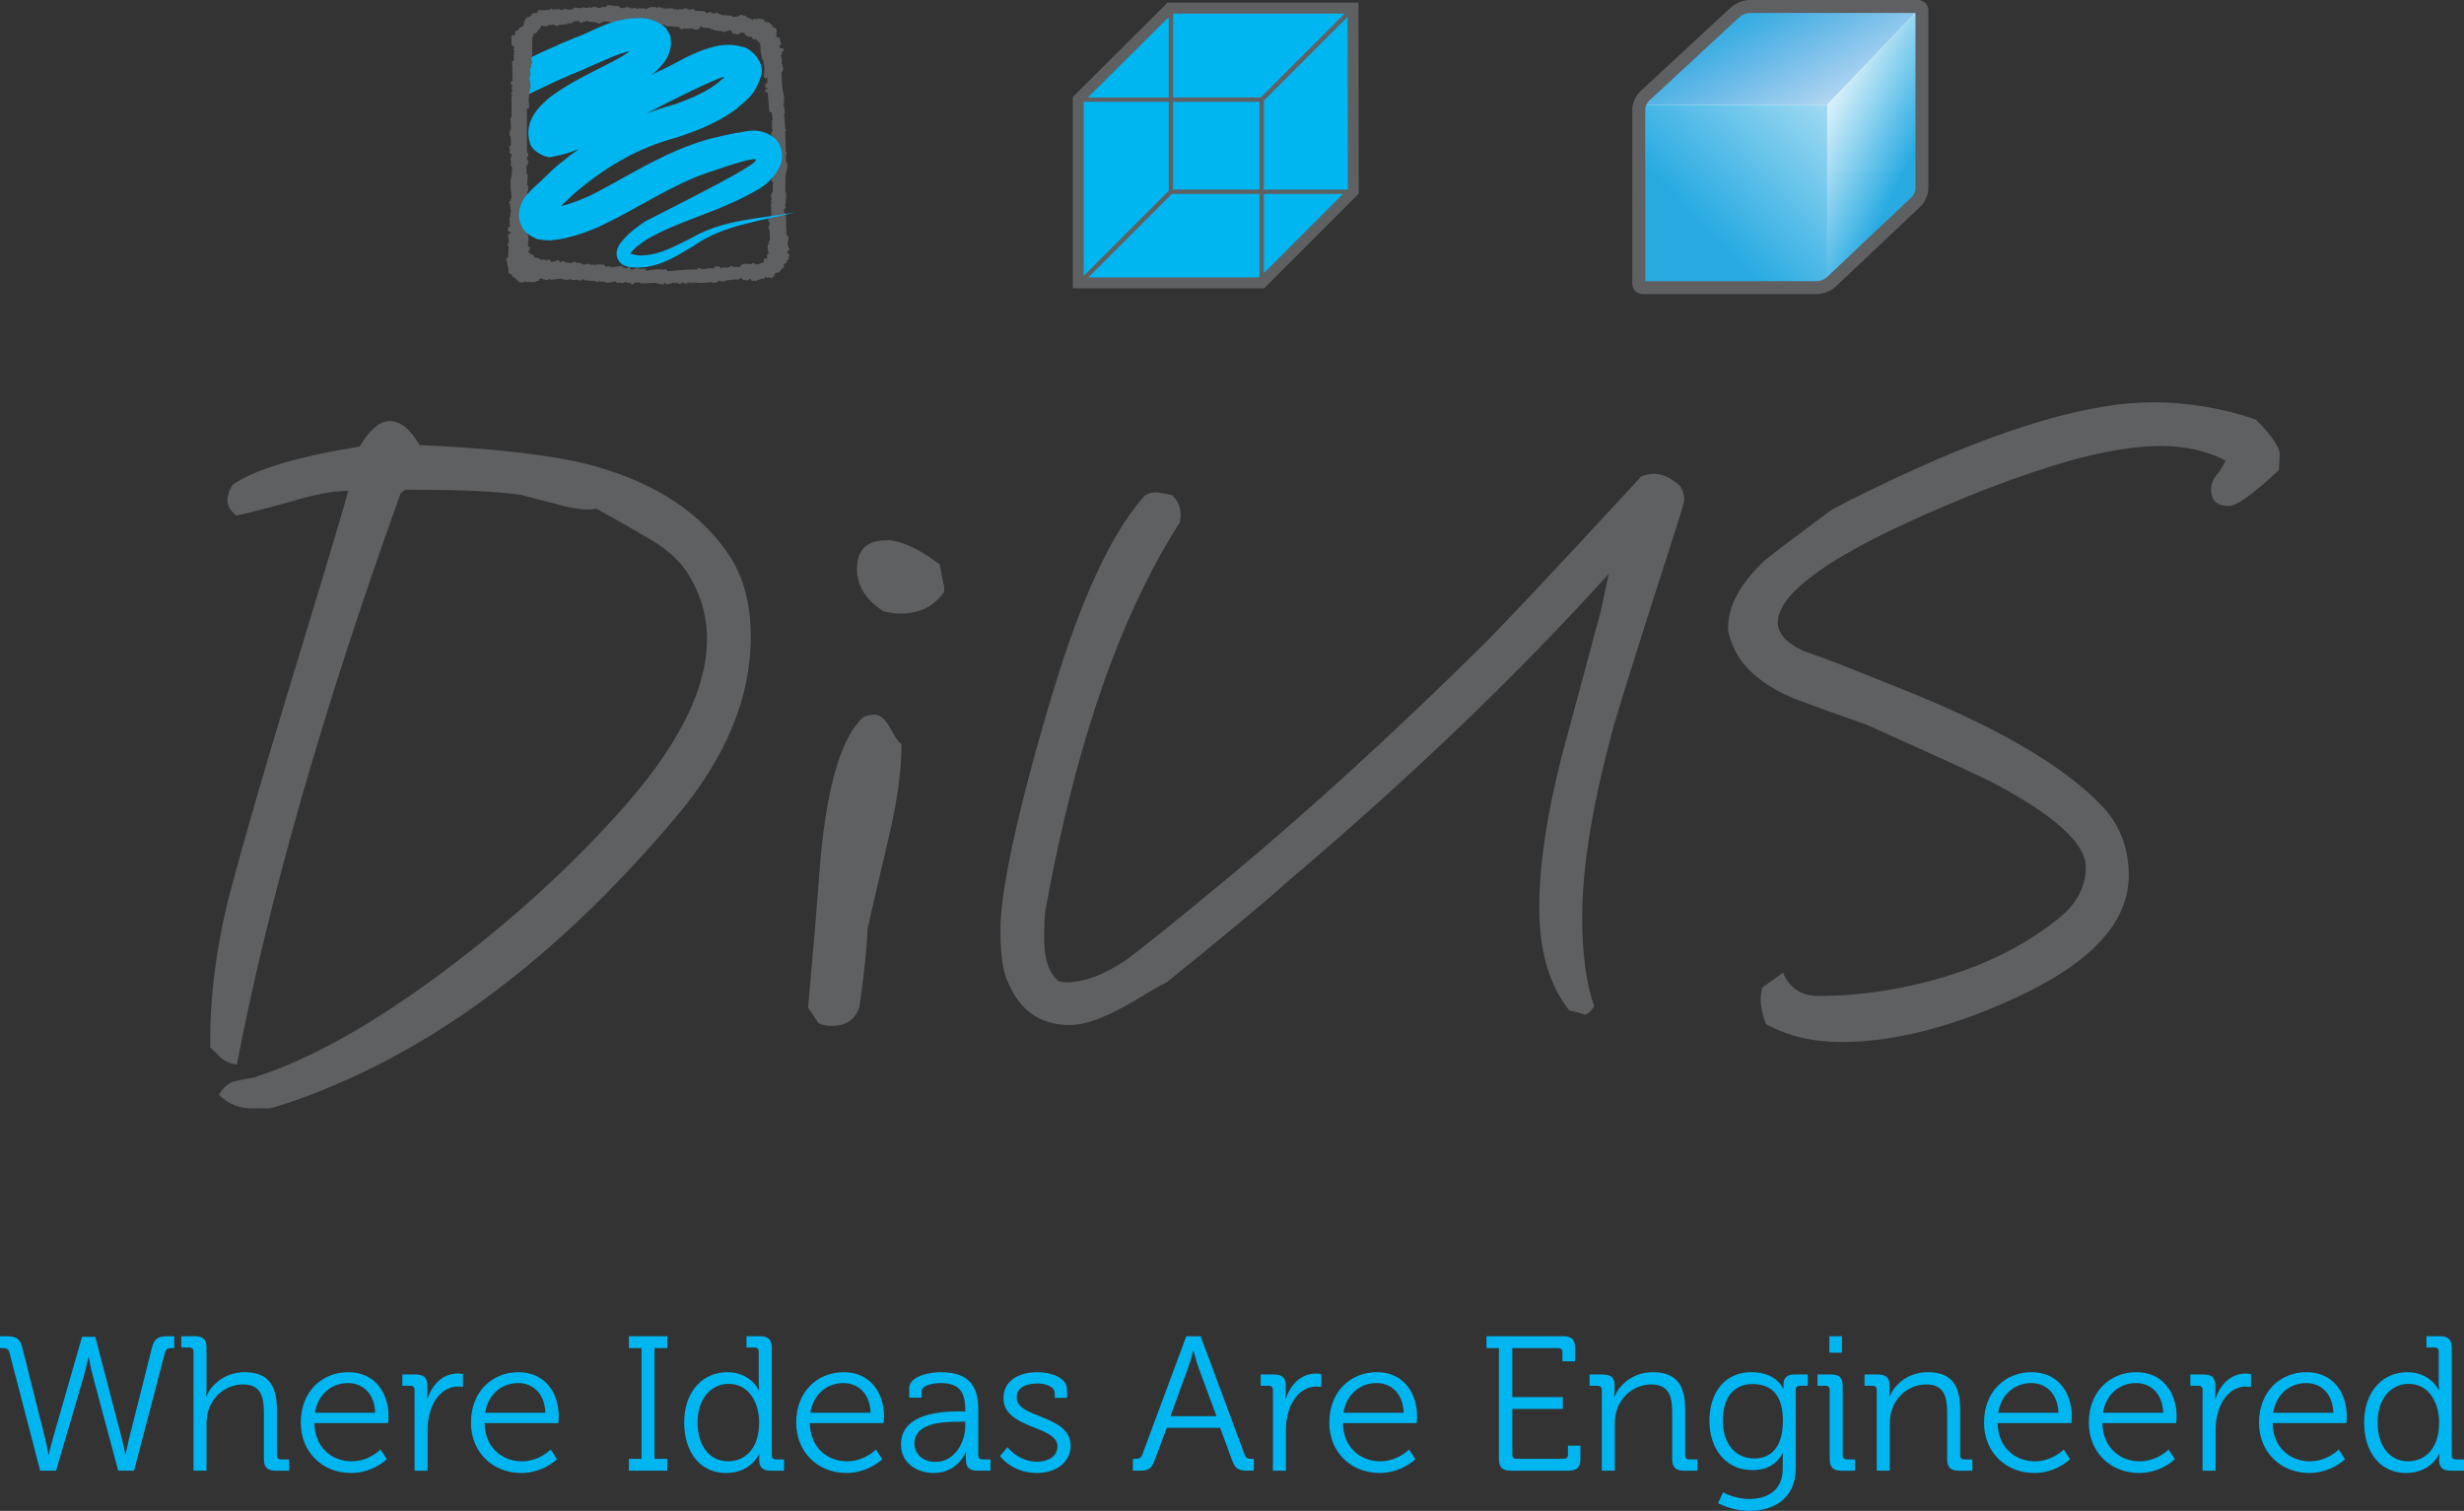 <?xml version="1.0" encoding="utf-8"?>
<!-- Generator: Adobe Illustrator 16.0.0, SVG Export Plug-In . SVG Version: 6.00 Build 0)  -->
<!DOCTYPE svg PUBLIC "-//W3C//DTD SVG 1.1//EN" "http://www.w3.org/Graphics/SVG/1.1/DTD/svg11.dtd">
<svg version="1.1" id="Layer_1" xmlns="http://www.w3.org/2000/svg" xmlns:xlink="http://www.w3.org/1999/xlink" x="0px" y="0px"
	 width="336.39px" height="206.254px" viewBox="0 0 336.39 206.254" enable-background="new 0 0 336.39 206.254"
	 xml:space="preserve">
<rect x="0" y="0" width="336.39" height="206.254" fill="#333333" stroke="none"/>
<g>
	<polygon fill="#5F6062" points="185.457,0.361 159.388,0.361 146.459,13.247 146.459,39.36 172.571,39.36 185.494,26.437 	"/>
	<polygon fill="#00B6F1" points="160.157,1.855 183.571,1.855 172.123,13.303 160.157,13.303 	"/>
	<polygon fill="#00B6F1" points="159.553,2.338 159.553,13.303 148.519,13.303 	"/>
	<polygon fill="#00B6F1" points="147.95,13.901 159.553,13.901 159.553,26.05 147.95,37.652 	"/>
	<polygon fill="#00B6F1" points="171.946,37.868 148.588,37.868 159.979,26.475 171.946,26.475 	"/>
	<rect x="160.157" y="13.901" fill="#00B6F1" width="11.789" height="11.974"/>
	<polygon fill="#00B6F1" points="172.548,37.273 172.548,26.475 183.344,26.475 	"/>
	<polygon fill="#00B6F1" points="183.944,25.875 172.548,25.875 172.548,13.724 183.968,2.303 184.007,25.812 	"/>
</g>
<g>
	<g>
		<path fill="#00B6F1" d="M1.28,184.609c-0.129-0.496-0.47-0.573-0.966-0.573H0v-1.621h0.811c1.306,0,1.906,0.236,2.219,1.518
			l3.185,12.662c0.236,0.938,0.392,1.956,0.392,1.956h0.052c0,0,0.234-1.018,0.498-1.956l4.044-14.101h1.804l3.679,14.101
			c0.263,0.938,0.418,1.956,0.418,1.956h0.054c0,0,0.182-1.018,0.418-1.956l3.183-12.662c0.315-1.281,0.916-1.518,2.221-1.518h0.808
			v1.621h-0.288c-0.52,0-0.833,0.077-0.964,0.573l-4.231,16.162h-2.166l-3.421-12.768c-0.313-1.176-0.6-2.718-0.6-2.718h-0.052
			c0,0-0.313,1.517-0.653,2.692l-3.758,12.793H5.484L1.28,184.609z"/>
		<path fill="#00B6F1" d="M26.419,184.532c0-0.367-0.208-0.575-0.573-0.575H24.75v-1.542h1.852c1.123,0,1.594,0.472,1.594,1.542
			v5.562c0,0.601-0.052,1.069-0.052,1.069h0.052c0.496-1.252,2.246-3.264,5.194-3.264c3.266,0,4.413,1.854,4.413,5.093v6.237
			c0,0.393,0.209,0.575,0.575,0.575h1.096v1.542H37.62c-1.122,0-1.592-0.471-1.592-1.592v-6.292c0-2.063-0.313-3.892-2.871-3.892
			c-2.219,0-4.153,1.54-4.753,3.732c-0.155,0.524-0.208,1.124-0.208,1.75v6.293h-1.776V184.532z"/>
		<path fill="#00B6F1" d="M47.539,187.324c3.63,0,5.509,2.795,5.509,6.06c0,0.312-0.052,0.887-0.052,0.887H42.917
			c0.054,3.316,2.377,5.221,5.093,5.221c2.4,0,3.942-1.617,3.942-1.617l0.86,1.33c0,0-1.904,1.88-4.881,1.88
			c-3.89,0-6.866-2.82-6.866-6.867C41.064,189.91,44.014,187.324,47.539,187.324z M51.22,192.86
			c-0.103-2.716-1.775-4.049-3.708-4.049c-2.166,0-4.073,1.412-4.514,4.049H51.22z"/>
		<path fill="#00B6F1" d="M56.598,189.753c0-0.365-0.209-0.575-0.573-0.575h-1.099v-1.54h1.827c1.096,0,1.592,0.444,1.592,1.49
			v0.887c0,0.547-0.05,0.992-0.05,0.992h0.05c0.628-1.986,2.088-3.499,4.153-3.499c0.365,0,0.705,0.078,0.705,0.078v1.75
			c0,0-0.313-0.054-0.655-0.054c-1.852,0-3.237,1.463-3.81,3.396c-0.262,0.834-0.367,1.723-0.367,2.56v5.534h-1.774V189.753z"/>
		<path fill="#00B6F1" d="M70.774,187.324c3.628,0,5.509,2.795,5.509,6.06c0,0.312-0.054,0.887-0.054,0.887H66.151
			c0.052,3.316,2.375,5.221,5.091,5.221c2.402,0,3.944-1.617,3.944-1.617l0.86,1.33c0,0-1.906,1.88-4.882,1.88
			c-3.889,0-6.867-2.82-6.867-6.867C64.298,189.91,67.248,187.324,70.774,187.324z M74.455,192.86
			c-0.104-2.716-1.775-4.049-3.708-4.049c-2.167,0-4.073,1.412-4.516,4.049H74.455z"/>
		<path fill="#00B6F1" d="M85.859,199.154h1.726v-15.118h-1.726v-1.621h5.248v1.621h-1.748v15.118h1.748v1.617h-5.248V199.154z"/>
		<path fill="#00B6F1" d="M99.305,187.324c3.185,0,4.281,2.454,4.281,2.454h0.055c0,0-0.055-0.442-0.055-0.992v-4.254
			c0-0.367-0.209-0.575-0.573-0.575h-1.097v-1.542h1.853c1.123,0,1.596,0.472,1.596,1.593v14.646c0,0.393,0.207,0.575,0.573,0.575
			h1.097v1.542h-1.828c-1.097,0-1.565-0.496-1.565-1.462c0-0.496,0.051-0.836,0.051-0.836h-0.051c0,0-1.072,2.61-4.518,2.61
			c-3.525,0-5.719-2.82-5.719-6.893C93.404,190.04,95.859,187.324,99.305,187.324z M103.641,194.191c0-2.663-1.36-5.274-4.177-5.274
			c-2.324,0-4.232,1.958-4.232,5.274c0,3.236,1.698,5.3,4.151,5.3C101.577,199.491,103.641,197.924,103.641,194.191z"/>
		<path fill="#00B6F1" d="M115.177,187.324c3.629,0,5.51,2.795,5.51,6.06c0,0.312-0.054,0.887-0.054,0.887h-10.076
			c0.05,3.316,2.375,5.221,5.09,5.221c2.403,0,3.942-1.617,3.942-1.617l0.862,1.33c0,0-1.906,1.88-4.882,1.88
			c-3.892,0-6.868-2.82-6.868-6.867C108.701,189.91,111.652,187.324,115.177,187.324z M118.859,192.86
			c-0.105-2.716-1.776-4.049-3.708-4.049c-2.17,0-4.072,1.412-4.518,4.049H118.859z"/>
		<path fill="#00B6F1" d="M131.048,192.678h0.732v-0.157c0-2.742-0.992-3.709-3.395-3.709c-0.653,0-2.559,0.185-2.559,1.151v0.836
			h-1.698v-1.255c0-1.828,3.134-2.22,4.282-2.22c4.151,0,5.144,2.22,5.144,5.039v6.291c0,0.393,0.21,0.575,0.575,0.575h1.097v1.542
			h-1.804c-1.121,0-1.565-0.496-1.565-1.567c0-0.574,0.027-0.967,0.027-0.967h-0.054c0.026,0-1.07,2.847-4.358,2.847
			c-2.193,0-4.466-1.279-4.466-3.889C123.007,192.834,128.778,192.678,131.048,192.678z M127.759,199.571
			c2.507,0,4.021-2.613,4.021-4.884v-0.601h-0.759c-2.062,0-6.188,0.054-6.188,3.004C124.833,198.317,125.8,199.571,127.759,199.571
			z"/>
		<path fill="#00B6F1" d="M137.549,197.559c0,0,1.462,1.986,4.046,1.986c1.464,0,2.77-0.706,2.77-2.092
			c0-2.871-7.365-2.35-7.365-6.578c0-2.375,2.038-3.551,4.675-3.551c1.331,0,3.994,0.524,3.994,2.375v1.125h-1.672v-0.629
			c0-0.963-1.408-1.329-2.271-1.329c-1.828,0-2.923,0.626-2.923,1.904c0,2.95,7.361,2.272,7.361,6.633
			c0,2.193-1.984,3.681-4.596,3.681c-3.419,0-5.038-2.297-5.038-2.297L137.549,197.559z"/>
		<path fill="#00B6F1" d="M154.671,199.154h0.341c0.471,0,0.758-0.079,0.938-0.575l6.008-16.164h1.957l6.005,16.164
			c0.185,0.496,0.443,0.575,0.939,0.575h0.315v1.617h-0.837c-1.306,0-1.696-0.263-2.167-1.515l-1.593-4.335h-7.285l-1.62,4.335
			c-0.469,1.252-0.834,1.515-2.139,1.515h-0.863V199.154z M166.082,193.33l-2.429-6.552c-0.312-0.863-0.704-2.379-0.704-2.379
			h-0.054c0,0-0.392,1.516-0.705,2.379l-2.4,6.552H166.082z"/>
		<path fill="#00B6F1" d="M173.781,189.753c0-0.365-0.208-0.575-0.576-0.575h-1.094v-1.54h1.828c1.095,0,1.592,0.444,1.592,1.49
			v0.887c0,0.547-0.054,0.992-0.054,0.992h0.054c0.625-1.986,2.087-3.499,4.15-3.499c0.366,0,0.705,0.078,0.705,0.078v1.75
			c0,0-0.313-0.054-0.651-0.054c-1.854,0-3.238,1.463-3.812,3.396c-0.264,0.834-0.367,1.723-0.367,2.56v5.534h-1.775V189.753z"/>
		<path fill="#00B6F1" d="M187.956,187.324c3.63,0,5.511,2.795,5.511,6.06c0,0.312-0.053,0.887-0.053,0.887h-10.08
			c0.054,3.316,2.378,5.221,5.093,5.221c2.403,0,3.942-1.617,3.942-1.617l0.861,1.33c0,0-1.904,1.88-4.884,1.88
			c-3.889,0-6.863-2.82-6.863-6.867C181.483,189.91,184.434,187.324,187.956,187.324z M191.638,192.86
			c-0.104-2.716-1.774-4.049-3.707-4.049c-2.168,0-4.072,1.412-4.519,4.049H191.638z"/>
		<path fill="#00B6F1" d="M204.636,184.036h-1.697v-1.621h10.497c1.121,0,1.592,0.472,1.592,1.593v1.828h-1.722v-1.227
			c0-0.391-0.211-0.573-0.576-0.573h-6.267v6.684h6.894v1.618h-6.894v6.241c0,0.391,0.21,0.575,0.576,0.575h6.446
			c0.367,0,0.576-0.185,0.576-0.575v-1.229h1.698v1.829c0,1.121-0.471,1.592-1.594,1.592h-7.937c-1.124,0-1.594-0.471-1.594-1.592
			V184.036z"/>
		<path fill="#00B6F1" d="M218.682,189.753c0-0.365-0.208-0.575-0.573-0.575h-1.097v-1.54h1.828c1.097,0,1.593,0.471,1.593,1.463
			v0.599c0,0.524-0.054,0.941-0.054,0.941h0.054c0.471-1.199,2.141-3.316,5.221-3.316c3.264,0,4.413,1.854,4.413,5.093v6.237
			c0,0.393,0.208,0.575,0.575,0.575h1.096v1.542h-1.854c-1.121,0-1.592-0.471-1.592-1.592v-6.292c0-2.063-0.314-3.892-2.848-3.892
			c-2.246,0-4.179,1.54-4.779,3.707c-0.155,0.55-0.207,1.149-0.207,1.775v6.293h-1.776V189.753z"/>
		<path fill="#00B6F1" d="M239.07,187.324c3.524,0,4.359,2.245,4.359,2.245h0.054c0,0,0-0.233,0-0.496
			c0-0.939,0.417-1.436,1.488-1.436h1.828v1.54h-1.072c-0.365,0-0.574,0.185-0.574,0.575v10.705c0,4.177-3.08,5.796-6.317,5.796
			c-1.488,0-3.004-0.391-4.283-1.044l0.678-1.488c0,0,1.619,0.913,3.552,0.913c2.559,0,4.597-1.201,4.597-4.126v-1.147
			c0-0.495,0.025-0.941,0.025-0.941h-0.052c-0.784,1.438-2.091,2.272-4.125,2.272c-3.526,0-5.851-2.794-5.851-6.735
			C233.377,190.015,235.545,187.324,239.07,187.324z M243.404,193.957c0-3.838-1.827-5.014-4.151-5.014
			c-2.56,0-4.047,1.855-4.047,4.986c0,3.133,1.697,5.171,4.281,5.171C241.577,199.101,243.404,197.821,243.404,193.957z"/>
		<path fill="#00B6F1" d="M249.799,189.753c0-0.365-0.209-0.575-0.573-0.575h-1.099v-1.54h1.854c1.123,0,1.592,0.471,1.592,1.595
			v9.422c0,0.393,0.211,0.575,0.575,0.575h1.098v1.542h-1.854c-1.125,0-1.594-0.471-1.594-1.592V189.753z M249.746,182.415h1.723
			v2.248h-1.723V182.415z"/>
		<path fill="#00B6F1" d="M256.221,189.753c0-0.365-0.209-0.575-0.576-0.575h-1.096v-1.54h1.828c1.097,0,1.593,0.471,1.593,1.463
			v0.599c0,0.524-0.054,0.941-0.054,0.941h0.054c0.471-1.199,2.142-3.316,5.221-3.316c3.265,0,4.413,1.854,4.413,5.093v6.237
			c0,0.393,0.209,0.575,0.575,0.575h1.096v1.542h-1.854c-1.121,0-1.593-0.471-1.593-1.592v-6.292c0-2.063-0.313-3.892-2.846-3.892
			c-2.246,0-4.178,1.54-4.778,3.707c-0.154,0.55-0.209,1.149-0.209,1.775v6.293h-1.774V189.753z"/>
		<path fill="#00B6F1" d="M277.34,187.324c3.627,0,5.509,2.795,5.509,6.06c0,0.312-0.054,0.887-0.054,0.887h-10.078
			c0.054,3.316,2.378,5.221,5.092,5.221c2.402,0,3.942-1.617,3.942-1.617l0.862,1.33c0,0-1.906,1.88-4.884,1.88
			c-3.89,0-6.865-2.82-6.865-6.867C270.864,189.91,273.814,187.324,277.34,187.324z M281.021,192.86
			c-0.104-2.716-1.775-4.049-3.708-4.049c-2.167,0-4.071,1.412-4.517,4.049H281.021z"/>
		<path fill="#00B6F1" d="M291.645,187.324c3.628,0,5.511,2.795,5.511,6.06c0,0.312-0.054,0.887-0.054,0.887h-10.079
			c0.054,3.316,2.378,5.221,5.093,5.221c2.403,0,3.942-1.617,3.942-1.617l0.861,1.33c0,0-1.904,1.88-4.883,1.88
			c-3.889,0-6.864-2.82-6.864-6.867C285.172,189.91,288.122,187.324,291.645,187.324z M295.327,192.86
			c-0.104-2.716-1.775-4.049-3.708-4.049c-2.167,0-4.072,1.412-4.518,4.049H295.327z"/>
		<path fill="#00B6F1" d="M300.701,189.753c0-0.365-0.209-0.575-0.576-0.575h-1.094v-1.54h1.828c1.095,0,1.591,0.444,1.591,1.49
			v0.887c0,0.547-0.053,0.992-0.053,0.992h0.053c0.626-1.986,2.088-3.499,4.151-3.499c0.366,0,0.705,0.078,0.705,0.078v1.75
			c0,0-0.313-0.054-0.651-0.054c-1.854,0-3.238,1.463-3.812,3.396c-0.264,0.834-0.367,1.723-0.367,2.56v5.534h-1.775V189.753z"/>
		<path fill="#00B6F1" d="M314.881,187.324c3.627,0,5.509,2.795,5.509,6.06c0,0.312-0.054,0.887-0.054,0.887h-10.079
			c0.052,3.316,2.377,5.221,5.092,5.221c2.403,0,3.941-1.617,3.941-1.617l0.862,1.33c0,0-1.904,1.88-4.882,1.88
			c-3.891,0-6.865-2.82-6.865-6.867C308.405,189.91,311.354,187.324,314.881,187.324z M318.56,192.86
			c-0.104-2.716-1.774-4.049-3.707-4.049c-2.167,0-4.072,1.412-4.519,4.049H318.56z"/>
		<path fill="#00B6F1" d="M328.66,187.324c3.188,0,4.283,2.454,4.283,2.454h0.051c0,0-0.051-0.442-0.051-0.992v-4.254
			c0-0.367-0.209-0.575-0.575-0.575h-1.097v-1.542h1.855c1.12,0,1.592,0.472,1.592,1.593v14.646c0,0.393,0.208,0.575,0.574,0.575
			h1.097v1.542h-1.828c-1.097,0-1.567-0.496-1.567-1.462c0-0.496,0.054-0.836,0.054-0.836h-0.054c0,0-1.071,2.61-4.518,2.61
			c-3.524,0-5.717-2.82-5.717-6.893C322.76,190.04,325.214,187.324,328.66,187.324z M332.994,194.191
			c0-2.663-1.357-5.274-4.177-5.274c-2.324,0-4.229,1.958-4.229,5.274c0,3.236,1.696,5.3,4.151,5.3
			C330.931,199.491,332.994,197.924,332.994,194.191z"/>
	</g>
</g>
<g>
	<path fill-rule="evenodd" clip-rule="evenodd" fill="#5F6062" d="M102.498,86.958c0,8.347-3.435,16.576-10.305,24.691
		c-14.37,17.003-29.446,28.973-45.218,35.918c-4.294,1.872-7.693,3.119-10.192,3.746c-0.469,0-1.173,0-2.112,0
		c-1.872,0.074-3.471-0.548-4.799-1.874c0.627-1.014,1.346-1.621,2.167-1.815c0.816-0.199,1.695-0.37,2.631-0.527
		c7.815-2.504,16.676-7.499,26.592-14.998c8.587-6.478,16.205-13.387,22.845-20.733c8.273-9.057,12.413-17.1,12.413-24.127
		c0-3.121-0.856-6.089-2.574-8.899c-1.17-1.873-3.086-3.553-5.744-5.04c-2.261-1.326-4.528-2.615-6.792-3.865
		c-0.39,0.082-0.739,0.12-1.053,0.12c-1.251,0-2.809-0.276-4.689-0.823c-2.42-0.623-3.939-1.012-4.565-1.169
		c-3.046-0.468-8.007-0.705-14.875-0.705h-0.934l-0.593,0.471c-10.542,29.287-17.998,55.287-22.369,78.017
		c-0.938-0.163-1.66-0.478-2.169-0.941c-0.506-0.471-0.996-0.941-1.463-1.407c-0.083-6.801,0.821-13.837,2.693-21.11
		c1.868-7.037,4.532-16.223,7.962-27.561c4.299-14.072,7.031-23.18,8.205-27.324c-2.035,0-4.611,0.482-7.735,1.443
		c-4.062,1.124-6.596,1.767-7.611,1.931c-0.786-0.697-1.175-1.394-1.175-2.094c0-0.62,0.233-1.312,0.706-2.09
		c2.962-2.087,8.741-3.835,17.334-5.227c1.408-2.324,2.773-3.486,4.103-3.486c1.48,0,2.846,1.092,4.092,3.279
		c10.55,0.466,18.438,1.404,23.672,2.806c8.744,2.415,15.029,6.634,18.86,12.634C101.6,79.084,102.498,82.667,102.498,86.958"/>
	<path fill-rule="evenodd" clip-rule="evenodd" fill="#5F6062" d="M123.083,101.56c0,3.553-0.583,7.815-1.756,12.773
		c-0.957,4.06-1.911,8.192-2.87,12.385c-0.107,2.666-0.478,6.225-1.114,10.673c-0.538,1.781-1.813,2.67-3.831,2.67
		c-0.641,0-1.226-0.123-1.76-0.383l-1.432-2.099c0.635-6.987,1.22-13.974,1.754-20.966c0.96-9.784,2.875-16.009,5.742-18.681
		c0.425-0.248,0.954-0.377,1.6-0.377c0.74,0,1.457,0.634,2.152,1.907C122.257,100.73,122.761,101.429,123.083,101.56"/>
	<path fill-rule="evenodd" clip-rule="evenodd" fill="#5F6062" d="M128.896,80.002v0.788c-1.357,1.979-3.347,2.971-5.949,2.971
		c-0.732,0-1.522-0.104-2.355-0.311c-2.403-1.562-3.601-3.496-3.601-5.791c0-2.606,1.356-3.908,4.071-3.908
		c1.878,0,4.283,1.093,7.209,3.285C128.687,79.121,128.896,80.11,128.896,80.002"/>
	<path fill-rule="evenodd" clip-rule="evenodd" fill="#5F6062" d="M229.941,68.194c0,0.315-0.507,2.03-1.525,5.161
		c-4.45,13.831-7.144,22.392-8.084,25.667c-2.888,10.559-4.329,19.271-4.329,26.145c0,5.005,0.543,9.069,1.636,12.198
		c-0.467,0.781-0.981,1.17-1.52,1.17c0.467,0-0.158-0.195-1.872-0.587c-2.739-3.44-4.104-8.132-4.104-14.08
		c0-5.712,1.016-12.554,3.04-20.537c1.804-6.649,3.599-13.336,5.396-20.066l1.053-4.926c-12.339,13.661-26.824,27.557-43.46,41.684
		c-3.675,3.281-9.293,7.96-16.867,14.053c-0.62,0.313-1.599,0.861-2.928,1.637c-4.453,2.809-7.888,4.221-10.303,4.221
		c-4.296,0-7.23-2.23-8.787-6.681c-0.472-1.322-0.704-3.431-0.704-6.322c0-4.129,1.331-11.232,3.985-21.301
		c2.341-8.663,4.368-15.297,6.091-19.905c2.967-8.108,6.13-14.083,9.484-17.911c0.391-0.388,0.938-0.583,1.642-0.583
		c0.312,0,1.053,0.117,2.222,0.351c0.784,0.7,1.174,1.631,1.174,2.797c0,0.234-0.037,0.545-0.116,0.934
		c-7.104,11.094-12.652,25.884-16.634,44.394c-0.472,2.033-1.057,4.996-1.758,8.899c-0.078,0.468-0.116,1.681-0.116,3.632
		c0,2.739,0.666,4.649,1.992,5.741c0.388,0.08,0.74,0.117,1.056,0.117c2.344,0,4.993-0.973,7.962-2.922
		c1.875-1.332,6.679-5.193,14.407-11.595c10.851-9.054,22.137-19.354,33.854-30.903c2.81-2.731,10.226-10.608,22.255-23.646
		c0.625-0.229,1.209-0.347,1.755-0.347c1.096,0,2.263,0.541,3.52,1.634C229.745,66.947,229.941,67.57,229.941,68.194"/>
	<path fill-rule="evenodd" clip-rule="evenodd" fill="#5F6062" d="M311.237,62.061c0,0.081-0.037,0.783-0.117,2.108
		c-3.517,3.274-5.779,4.912-6.794,4.912c-1.637,0-2.461-0.738-2.461-2.225c0-0.778,0.272-1.479,0.824-2.107
		c0.306-0.312,0.7-0.936,1.168-1.872c-2.576-1.329-5.543-1.993-8.903-1.993c-3.593,0-7.964,0.741-13.122,2.223
		c-6.638,1.957-14.018,4.802-22.138,8.549c-11.324,5.309-16.983,9.761-16.983,13.349c0,1.482,1.168,2.774,3.508,3.857
		c1.799,0.629,3.599,1.292,5.396,1.994c1.794,0.707,4.527,1.796,8.199,3.277c12.882,5.153,21.901,10.416,27.06,15.801
		c2.498,2.579,3.75,5.782,3.75,9.604c0,6.4-5.196,11.984-15.583,16.742c-8.673,3.979-16.552,5.972-23.662,5.972
		c-3.903,0-7.338-0.818-10.305-2.449c-0.478-1.321-0.705-2.448-0.705-3.381c0-0.464,0.074-1.014,0.233-1.633l2.813-1.984
		c0.936,2.108,2.54,3.161,4.806,3.161c3.588,0,7.218-0.347,10.889-1.053c8.899-1.711,16.241-4.911,22.021-9.603
		c2.424-1.953,3.629-4.295,3.629-7.023c-0.075-3.202-4.334-7.028-12.765-11.481c-1.326-0.702-7.032-3.318-17.107-7.847
		c-3.357-1.167-6.707-2.382-10.069-3.636c-3.986-1.712-6.638-3.898-7.967-6.553c-0.621-1.329-0.937-2.345-0.937-3.047
		c0-2.966,1.641-6.013,4.917-9.136c0.71-0.621,3.636-2.846,8.783-6.673c0.71-0.544,3.793-2.109,9.258-4.687
		c14.679-6.869,26.36-10.307,35.022-10.307c4.766,0,9.451,0.779,14.058,2.34C310.14,59.449,311.237,61.049,311.237,62.061"/>
</g>
<g>
	<path fill="#00B6F1" d="M80.166,9.237c-2.572,1.053-6.595,2.844-8.815,4.084l-0.411-0.452l-0.231-4.083
		c2.63-1.477,5.315-2.587,7.879-3.643L80.166,9.237"/>
	<path fill-rule="evenodd" clip-rule="evenodd" fill="#5F6062" d="M71.874,2.257c0.085-0.005,0.167-0.008,0.25-0.008l0.003,0.125
		C71.877,2.308,72.021,2.39,71.874,2.257"/>
	<path fill-rule="evenodd" clip-rule="evenodd" fill="#5F6062" d="M71.397,2.891c0.142,0.136,0.047,0,0.134,0.247l-0.127,0.001
		C71.404,3.059,71.397,2.977,71.397,2.891"/>
	<path fill-rule="evenodd" clip-rule="evenodd" fill="#5F6062" d="M105.749,4.485c0.186,0.087,0.051-0.015,0.202,0.192l-0.118,0.042
		C105.803,4.644,105.777,4.564,105.749,4.485"/>
	<g>
		<polygon fill="#5F6062" points="107.688,33.787 107.686,33.787 107.681,33.794 		"/>
		<path fill="#5F6062" d="M107.697,34.149c0.077-0.079,0.072-0.152,0.061-0.222c0,0,0.005,0,0.005-0.003
			c0-0.004-0.007-0.004-0.007-0.006c0-0.009,0-0.018-0.002-0.025l-0.019,0.003c-0.01-0.037-0.043-0.054-0.077-0.074l0.023-0.04
			l-0.008,0.017l0.012-0.012l-0.005-0.012l-0.029-0.086c-0.015-0.049-0.045-0.13-0.102-0.205c-0.023-0.217-0.017-0.252-0.01-0.278
			c0.008-0.048,0.008-0.129-0.004-0.277c0.054-0.026,0.115-0.05,0.115-0.113c0-0.002-0.007-0.002-0.007-0.005h0.007
			c-0.007-0.163-0.008-0.327-0.017-0.498h-0.005c-0.002-0.059-0.059-0.079-0.106-0.107l0.017-0.033
			c-0.054-0.025-0.106-0.051-0.158-0.076c-0.012-0.382-0.021-0.761-0.037-1.141h-0.005c-0.002-0.065-0.062-0.098-0.12-0.121
			c0.057-0.023,0.12-0.052,0.12-0.118c0-0.004-0.005-0.004-0.007-0.007h0.007c-0.012-0.334-0.021-0.661-0.032-0.996h-0.007
			c-0.001-0.031-0.041-0.033-0.058-0.057c0.017-0.027,0.062-0.027,0.062-0.061c0-0.004-0.004-0.004-0.004-0.007h0.004
			c-0.002-0.121-0.007-0.25-0.009-0.374h-0.009c-0.007-0.085-0.072-0.159-0.158-0.159c-0.002,0-0.002,0.007-0.004,0.007v-0.007
			c-0.028,0.004-0.057,0.004-0.085,0.004c-0.006-0.18-0.012-0.359-0.017-0.54c0.028,0,0.055-0.002,0.085-0.003v-0.004
			c0.088-0.003,0.158-0.07,0.158-0.16c0-0.007-0.012-0.005-0.012-0.012l0.012-0.002c-0.01-0.14-0.054-0.262-0.087-0.353l-0.018-0.04
			c0.034-0.027,0.079-0.037,0.083-0.082h0.008c0.029-0.411,0.055-0.826,0.087-1.244h-0.009c0-0.003,0.009-0.003,0.009-0.008
			c0-0.042-0.047-0.045-0.07-0.073c0.016-0.034,0.031-0.071,0.05-0.104l-0.041-0.021c0.015-0.023,0.055-0.023,0.055-0.052
			c0-0.07-0.066-0.097-0.124-0.12c0.016-0.777,0.032-1.558,0.048-2.34c0.036-0.317,0.361-1.025,0.199-1.643
			c0-0.002,0.003-0.002,0.003-0.002s-0.005-0.002-0.005-0.003c-0.005-0.018,0-0.036-0.005-0.054l-0.035,0.013
			c-0.019-0.04-0.042-0.072-0.086-0.088c-0.004-0.081-0.005-0.165-0.009-0.244h-0.005c0-0.031-0.039-0.032-0.057-0.056
			c0.019-0.025,0.062-0.027,0.062-0.061c0-0.004-0.008-0.004-0.008-0.009h0.008l-0.005-0.126h-0.007
			c-0.003-0.029-0.041-0.033-0.058-0.057c0.017-0.025,0.058-0.026,0.058-0.059c0-0.004-0.007-0.004-0.007-0.007h0.007
			c0-0.123-0.007-0.248-0.008-0.374c0.055-0.023,0.119-0.055,0.119-0.122c0-0.003-0.005-0.003-0.005-0.005h0.005l-0.005-0.119
			h-0.005c-0.002-0.068-0.061-0.101-0.118-0.124c-0.024-0.706-0.048-1.408-0.068-2.111c-0.005-0.222-0.014-0.441-0.017-0.663
			l0.023-0.019c0.064-0.056,0.082-0.176,0.071-0.292c0.002-0.011,0.019-0.007,0.019-0.019c0-0.005-0.012-0.005-0.012-0.011
			c0-0.01,0.011-0.015,0.007-0.024l-0.023,0.006c-0.018-0.05-0.052-0.084-0.102-0.099c-0.009-0.29-0.021-0.577-0.025-0.865h-0.005
			c0-0.039-0.044-0.043-0.067-0.069c0.017-0.036,0.033-0.069,0.049-0.106l-0.035-0.017c0.014-0.023,0.05-0.023,0.05-0.051
			c0-0.068-0.061-0.093-0.115-0.118l-0.008-0.016c0.05-0.021,0.099-0.049,0.104-0.103h0.011c0-0.003-0.004-0.003-0.002-0.008
			c0-0.002,0.003-0.002,0.003-0.005c0-0.006-0.008-0.004-0.008-0.009c0.008-0.137-0.032-0.258-0.101-0.319
			c-0.015-0.014-0.017-0.007-0.03-0.017c-0.006-0.067,0.006-0.106,0.013-0.116l0.006-0.012h0.002l0,0l0.004-0.002l-0.014-0.019
			l-0.007-0.014c0.055-0.026,0.115-0.05,0.115-0.116c-0.01-0.297-0.017-0.586-0.025-0.874h-0.005
			c-0.002-0.062-0.062-0.084-0.112-0.109c0.023-0.455,0.048-0.913,0.073-1.367h-0.007c0-0.003,0.007-0.003,0.007-0.006
			c0-0.024-0.034-0.024-0.043-0.044l0.035-0.011c-0.187-0.583-0.282-1.258-0.308-2.058h-0.002c-0.002-0.03-0.042-0.034-0.061-0.059
			C106.7,11,106.742,11,106.742,10.966c0-0.003-0.005-0.003-0.005-0.005h0.005c-0.012-0.377-0.022-0.748-0.032-1.123
			c0.056-0.025,0.12-0.054,0.12-0.119c0-0.002-0.002-0.002-0.002-0.002h0.002c-0.002-0.047-0.003-0.089-0.005-0.131
			c0.058-0.027,0.121-0.051,0.121-0.12c0-0.019-0.027-0.015-0.033-0.032l0.03-0.007c-0.051-0.206-0.098-0.409-0.144-0.612
			l-0.021,0.005c-0.017-0.05-0.053-0.078-0.101-0.099c0.009-0.02,0.042-0.018,0.042-0.042c0-0.008-0.013-0.006-0.013-0.015h0.013
			c-0.017-0.216,0.004-0.251,0.022-0.369c0.019-0.124,0.008-0.272-0.083-0.569l-0.028,0.01c-0.008-0.021-0.028-0.027-0.042-0.041
			c0.005-0.02,0.034-0.017,0.034-0.037c0-0.023-0.032-0.023-0.041-0.043l0.037-0.014c-0.01-0.025-0.019-0.052-0.026-0.077
			c0.023-0.01,0.052-0.021,0.077-0.029l-0.011-0.033c0.058-0.023,0.119-0.052,0.119-0.121c0-0.023-0.033-0.022-0.041-0.042
			l0.034-0.012c-0.022-0.064-0.045-0.129-0.066-0.194c0.066-0.023,0.13-0.045,0.197-0.069l-0.014-0.035
			c0.058-0.025,0.121-0.057,0.121-0.121c0-0.023-0.033-0.023-0.043-0.043l0.037-0.012l-0.041-0.119l-0.037,0.014
			c-0.024-0.06-0.054-0.125-0.121-0.125c-0.006,0-0.005,0.012-0.01,0.012l-0.002-0.012c-0.09,0.005-0.134,0.005-0.153,0.005h-0.017
			h-0.037c-0.027,0.023-0.032,0.027-0.051,0.041c-0.038-0.094-0.08-0.208-0.102-0.267l-0.032-0.109l-0.005-0.025l0.014-0.012
			c0.035-0.025,0.115-0.08,0.213-0.161l-0.03-0.037c0.035-0.03,0.089-0.041,0.089-0.093c0-0.026-0.035-0.026-0.046-0.046
			l0.034-0.014c-0.051-0.125-0.128-0.229-0.189-0.312l-0.026-0.032c0.02-0.027,0.065-0.029,0.065-0.064
			c0-0.023-0.032-0.022-0.042-0.041l0.03-0.01c-0.025-0.083-0.051-0.163-0.081-0.24l-0.037,0.013
			c-0.023-0.06-0.049-0.124-0.117-0.124c-0.006,0-0.004,0.009-0.009,0.009l-0.002-0.009c-0.09,0.009-0.132,0.009-0.15,0.005h-0.019
			h-0.037c-0.026,0.02-0.03,0.023-0.047,0.035c-0.024-0.069-0.05-0.134-0.071-0.204c0.03-0.017,0.062-0.017,0.078-0.064
			c0.007-0.03-0.003-0.03-0.007-0.051h0.004c0.003-0.25,0.006-0.502,0.013-0.752h-0.007c0.002-0.003,0.007-0.003,0.007-0.006
			c0-0.071-0.066-0.109-0.132-0.129l0.007-0.029c-0.165-0.041-0.29-0.142-0.442-0.192l0.018-0.098l-0.019-0.003
			c0.003-0.014,0.025-0.01,0.025-0.028c0-0.074-0.068-0.118-0.139-0.136l0.005-0.027l-0.065-0.012
			c-0.127-0.229-0.327-0.346-0.479-0.32c-0.155,0.007-0.247,0.015-0.406-0.07c-0.019-0.065-0.035-0.129-0.054-0.193l-0.03,0.01
			c-0.019-0.051-0.049-0.092-0.103-0.105l0.003-0.021c-0.241-0.045-0.489-0.091-0.73-0.138l-0.005,0.027
			c-0.014-0.007-0.01-0.028-0.027-0.028c-0.056,0-0.074,0.059-0.102,0.103c-0.128-0.022-0.251-0.045-0.376-0.071l-0.005,0.027
			c-0.014-0.003-0.014-0.027-0.026-0.027c-0.083,0-0.136,0.067-0.149,0.148c-0.057-0.025-0.114-0.052-0.171-0.077l-0.018,0.037
			c-0.023-0.015-0.023-0.054-0.055-0.054c-0.024,0-0.024,0.037-0.048,0.049c-0.006-0.005-0.007-0.008-0.013-0.012l0.021-0.041
			c-0.114-0.062-0.229-0.125-0.344-0.189l-0.021,0.037c-0.024-0.015-0.026-0.057-0.057-0.057c-0.038,0-0.041,0.045-0.068,0.067
			c-0.014-0.019-0.023-0.035-0.04-0.074c-0.034-0.087-0.158-0.283-0.385-0.27V2.124c-0.003,0,0,0.002-0.003,0.002l-0.002-0.002
			l-0.002,0.005c-0.04,0.001-0.048,0.048-0.078,0.075c-0.026-0.027-0.057-0.06-0.11-0.104c-0.062-0.059-0.206-0.104-0.324-0.054
			c-0.104,0.037-0.195,0.128-0.302,0.243c-0.025-0.015-0.027-0.058-0.06-0.058c-0.012,0-0.01,0.021-0.023,0.024l-0.003-0.021
			c-0.227,0.042-0.454,0.08-0.682,0.119c0-0.019,0-0.039-0.001-0.059h-0.009c-0.004-0.083-0.068-0.144-0.146-0.15v-0.01
			c-0.415-0.027-0.826-0.057-1.242-0.087L98.608,2.06c-0.007-0.003-0.005-0.013-0.012-0.013c-0.034,0-0.034,0.04-0.061,0.059
			c-0.016-0.028-0.03-0.057-0.048-0.087L98.45,2.04c-0.021-0.034-0.037-0.068-0.076-0.08l0.006-0.025
			c-0.131-0.03-0.256-0.057-0.384-0.086c-0.01-0.081-0.07-0.15-0.155-0.15c-0.034,0-0.034,0.041-0.061,0.058l-0.019-0.038
			c-0.114,0.063-0.231,0.125-0.348,0.186c-0.012-0.01-0.015-0.023-0.028-0.03l0.01-0.032c-0.088-0.021-0.176-0.048-0.263-0.076V1.76
			h-0.004c-0.003-0.088-0.072-0.159-0.16-0.159c-0.019,0-0.019,0.03-0.037,0.037l-0.008-0.034c-0.171,0.067-0.255,0.161-0.317,0.229
			c-0.023-0.015-0.023-0.054-0.053-0.054c-0.002,0-0.002,0.003-0.005,0.003V1.78c-0.051,0-0.098,0.003-0.146,0.005
			c-0.029-0.052-0.06-0.103-0.084-0.157l-0.04,0.022c-0.026-0.042-0.045-0.092-0.098-0.098l0.002-0.012
			c-0.431-0.023-0.854-0.05-1.278-0.075c-0.029-0.054-0.06-0.109-0.086-0.165l-0.041,0.021c-0.026-0.047-0.049-0.109-0.108-0.109
			c-0.013,0-0.013,0.023-0.024,0.027l-0.006-0.022c-0.202,0.039-0.407,0.079-0.61,0.119c-0.03-0.043-0.043-0.103-0.103-0.103
			c-0.002,0-0.002,0.005-0.006,0.005V1.235c-0.04,0.002-0.082,0.005-0.124,0.005c-0.023-0.048-0.049-0.092-0.101-0.102l0.001-0.013
			c-0.005,0-0.008,0.003-0.012,0.003c-0.007,0-0.004-0.007-0.011-0.007s-0.005,0.012-0.014,0.013
			c-0.31,0.003-0.516,0.166-0.641,0.188c-0.03-0.04-0.043-0.096-0.097-0.096c-0.019,0-0.017,0.023-0.031,0.029l-0.007-0.027
			c-0.162,0.039-0.324,0.075-0.483,0.112C92.37,1.297,92.354,1.24,92.301,1.24c-0.003,0-0.003,0.006-0.007,0.006V1.24
			c-0.124,0.003-0.249,0.008-0.374,0.012c-0.026-0.057-0.056-0.12-0.12-0.12c-0.005,0-0.003,0.008-0.008,0.01v-0.01
			c-0.411,0.013-0.828,0.025-1.243,0.039c-0.025-0.056-0.055-0.12-0.12-0.12c-0.003,0-0.003,0.005-0.005,0.005V1.051
			c-0.082,0.002-0.167,0.003-0.251,0.005C90.146,1,90.118,0.938,90.053,0.938c-0.012,0-0.01,0.019-0.021,0.022l-0.004-0.018
			c-0.145,0.021-0.219,0.102-0.262,0.119c-0.032,0.017-0.059,0.025-0.119,0.022l-0.022-0.032c-0.059-0.077-0.188-0.112-0.312-0.087
			c-0.002,0-0.002-0.003-0.004-0.003c-0.001,0,0,0.003-0.003,0.003c-0.014,0.002-0.025-0.003-0.037,0l0.007,0.03
			c-0.014,0.003-0.017,0.02-0.031,0.03c-0.014-0.012-0.017-0.034-0.033-0.039l0.003-0.022c-0.01-0.001-0.015,0.003-0.023,0.002
			c-0.003,0-0.002-0.003-0.003-0.003c-0.004,0-0.004,0.003-0.004,0.003c-0.354-0.055-0.59,0.069-0.731,0.169
			c-0.132,0.083-0.214,0.122-0.385,0.114c-0.019-0.045-0.047-0.083-0.095-0.097l0.004-0.022c-0.007-0.001-0.017,0.002-0.025,0
			c-0.002,0-0.002-0.005-0.005-0.005c-0.002,0-0.002,0.005-0.004,0.005c-0.086-0.013-0.169,0.005-0.235,0.045
			c-0.036-0.017-0.072-0.027-0.104-0.037l-0.006,0.024c-0.013-0.003-0.01-0.025-0.024-0.025c-0.004,0-0.004,0.008-0.007,0.008V1.137
			c-0.248,0.008-0.498,0.015-0.744,0.025c-0.027-0.059-0.058-0.121-0.123-0.121c-0.005,0-0.003,0.006-0.008,0.008V1.041
			c-0.255,0.048-0.344,0.141-0.493,0.138C86.178,1.132,86.153,1.091,86.1,1.08l0.004-0.022c-0.203-0.03-0.415-0.071-0.624-0.101
			l-0.003,0.021c-0.012-0.003-0.011-0.025-0.023-0.025c-0.069,0-0.104,0.065-0.128,0.128c-0.164,0.005-0.332,0.01-0.493,0.015V1.1
			c-0.023,0.002-0.023,0.034-0.044,0.045c-0.039-0.041-0.078-0.083-0.13-0.131c-0.12-0.118-0.312-0.25-0.555-0.216
			c-0.007-0.001-0.005-0.01-0.011-0.01c-0.005,0-0.003,0.007-0.01,0.007c-0.01,0.003-0.019-0.005-0.03-0.003
			c-0.069,0.023-0.093,0.059-0.106,0.074l-0.012,0.023c-0.025-0.03-0.035-0.069-0.076-0.076l0.002-0.017
			C83.57,0.764,83.28,0.73,82.99,0.7l-0.003,0.015C82.98,0.714,82.98,0.7,82.969,0.7c-0.091,0-0.163,0.067-0.163,0.162h0.002
			l-0.002,0.001c0.002,0.03,0.002,0.059,0.002,0.087c-0.236,0.006-0.473,0.013-0.705,0.023v0.003
			c-0.064,0.003-0.093,0.062-0.114,0.119c-0.112,0.002-0.264-0.01-0.445-0.013c-0.021-0.064-0.06-0.131-0.135-0.131
			c0,0,0,0.001-0.002,0.001V0.952c-0.169,0.005-0.333,0.008-0.498,0.012v0.005c-0.064,0.002-0.093,0.062-0.118,0.12
			c-0.023-0.005-0.061,0-0.077-0.008l-0.032-0.025l-0.007-0.01l-0.038,0.03c-0.03-0.04-0.045-0.097-0.099-0.097
			c-0.017,0-0.016,0.027-0.03,0.03L80.5,0.98c-0.178,0.043-0.357,0.084-0.536,0.127c-0.074-0.069-0.199-0.121-0.404-0.089
			c-0.008-0.002-0.008-0.014-0.015-0.014s-0.005,0.01-0.01,0.01c-0.014,0.003-0.021-0.007-0.034-0.003l0.007,0.03
			c-0.038,0.014-0.059,0.042-0.077,0.079c-0.329-0.027-0.66-0.054-0.988-0.081L78.44,1.053c-0.007-0.002-0.005-0.012-0.012-0.012
			c-0.064,0-0.084,0.061-0.113,0.114l-0.038-0.019c-0.024,0.054-0.048,0.107-0.073,0.161c-0.255,0.006-0.512,0.015-0.77,0.023
			c-0.021-0.049-0.049-0.091-0.101-0.103l0.002-0.02c-0.006,0-0.011,0.004-0.018,0.004c-0.003,0-0.001-0.006-0.005-0.006
			c-0.005,0-0.005,0.009-0.008,0.009c-0.307,0.007-0.582,0.176-0.86,0.145C76.42,1.294,76.387,1.23,76.322,1.23
			c-0.005,0-0.005,0.007-0.008,0.007V1.23c-0.304,0.008-0.592,0.047-0.877,0.067c-0.027-0.056-0.051-0.119-0.115-0.119
			c0,0,0,0.003-0.003,0.003V1.179l-0.125,0.003v0.003c-0.075,0.003-0.12,0.066-0.135,0.139c-0.637,0.111-1.279,0.079-1.432,0.035
			L73.62,1.388c-0.017-0.005-0.015-0.034-0.032-0.034c-0.068,0-0.1,0.065-0.124,0.127l-0.035-0.01
			c-0.027,0.096-0.056,0.19-0.081,0.289c-0.1,0.023-0.156,0.03-0.213,0.034c-0.076,0-0.191-0.003-0.398,0.023
			c-0.01,0-0.013,0-0.023,0.001l0.003,0.021c-0.076,0.015-0.145,0.065-0.145,0.139c0,0.003,0.006,0.003,0.006,0.007h-0.006
			c0.001,0.048,0.003,0.092,0.005,0.135c-0.324,0.132-0.41,0.28-0.729,0.349l0.008,0.028c-0.049,0.014-0.077,0.048-0.096,0.092
			l-0.032-0.008c-0.102,0.337-0.203,0.676-0.308,1.016c-0.042,0.001-0.084,0.003-0.127,0.005v0.007
			c-0.081,0.003-0.142,0.069-0.149,0.148c-0.007-0.003-0.014-0.007-0.02-0.01l-0.017,0.039c-0.023-0.015-0.023-0.055-0.054-0.055
			c-0.092,0-0.162,0.072-0.162,0.169c0,0,0.001,0,0.001,0.001h-0.001v0.042c-0.083,0.064-0.163,0.13-0.212,0.169
			c-0.066,0.055-0.122,0.094-0.277,0.143l0.011,0.03c-0.064,0.022-0.128,0.056-0.128,0.127c0,0.023,0.034,0.023,0.04,0.044
			l-0.032,0.01l0.025,0.1l0.006,0.021l0.01,0.04c0.019,0.056,0.047,0.069,0.061,0.079c-0.003,0.007-0.007,0.029-0.007,0.03
			c-0.028,0.003-0.14,0.017-0.265,0.111l0.029,0.038c0,0-0.003,0.001-0.003,0.003c-0.036-0.017-0.071-0.035-0.105-0.048
			l-0.017,0.034c-0.024-0.014-0.024-0.055-0.052-0.055c-0.093,0-0.167,0.075-0.167,0.166c0,0.003,0.007,0.003,0.007,0.007h-0.007
			c0.012,0.371,0.02,0.743,0.034,1.115h0.003c0.003,0.09,0.075,0.163,0.166,0.163c0,0,0-0.002,0.001-0.002v0.002
			c0.029-0.002,0.056-0.002,0.084-0.003c0,0.028,0,0.055,0.001,0.084h0.003c0.003,0.084,0.073,0.157,0.164,0.157
			c0.001,0,0.001-0.002,0.001-0.002v0.002c0.007,0,0.014,0,0.021,0c-0.003,0.015-0.009,0.03-0.014,0.043h-0.003v0.003
			c-0.087,0.003-0.159,0.074-0.159,0.166c0,0,0.003,0,0.003,0.002h-0.003l0.003,0.125h0.003c0.003,0.069,0.065,0.106,0.125,0.127
			c0.001,0.04,0.001,0.081,0.003,0.121c-0.057,0.023-0.124,0.054-0.124,0.121c0,0.024,0.036,0.024,0.044,0.044l-0.032,0.01
			c0.028,0.077,0.057,0.154,0.084,0.232c-0.03,0.03-0.084,0.037-0.084,0.084c0,0.003,0.005,0.003,0.006,0.006h-0.006
			c0.006,0.235,0.015,0.469,0.021,0.706h-0.086v0.007c-0.086,0.003-0.155,0.067-0.155,0.155c0,0.005,0.003,0.005,0.007,0.008h-0.007
			c0.007,0.251,0.014,0.498,0.021,0.746h0.003c0.003,0.069,0.064,0.103,0.125,0.124c-0.055,0.025-0.119,0.054-0.119,0.118
			c0,0.003,0.008,0.003,0.008,0.007h-0.008c0.005,0.206,0.012,0.415,0.019,0.624h0.005c0.001,0.031,0.041,0.033,0.056,0.058
			c-0.015,0.024-0.057,0.024-0.057,0.057c0,0.003,0.003,0.003,0.003,0.007h-0.003c0.008,0.277,0.017,0.552,0.027,0.828
			c-0.029,0.002-0.057,0.002-0.086,0.002v0.006c-0.086,0.007-0.161,0.069-0.161,0.159c0,0.003,0.005,0.003,0.005,0.005h-0.005
			c0.003,0.083,0.005,0.163,0.007,0.25h0.005c0.005,0.086,0.072,0.157,0.161,0.157c0.003,0,0.003-0.003,0.005-0.003v0.003
			c0.009,0,0.014,0,0.022,0c-0.128,0.315-0.119,0.601,0.027,0.912c-0.006,0-0.017,0-0.023,0v0.006
			c-0.085,0.007-0.159,0.078-0.159,0.162c0,0.017,0.028,0.015,0.034,0.034l-0.027,0.005c0.037,0.16,0.074,0.322,0.114,0.483
			c-0.04,0.031-0.097,0.047-0.097,0.101c0,0.001,0.003,0.001,0.003,0.001h-0.003c0.01,0.374,0.019,0.748,0.03,1.12
			c0.019,0.658-0.059,1.011,0.03,1.574c-0.023,0.001-0.044,0.001-0.067,0.001v0.007c-0.084,0.007-0.158,0.071-0.158,0.161
			c0,0.013,0.022,0.012,0.025,0.023l-0.025,0.005c0.049,0.232,0.155,1.091,0.069,1.572c-0.072,0.017-0.144,0.062-0.144,0.14
			c0,0.003,0.007,0.003,0.008,0.007h-0.008c0.01,0.204,0.015,0.413,0.022,0.623h0.007c0.003,0.065,0.063,0.099,0.124,0.121
			c0.01,0.385,0.02,0.768,0.032,1.152l-0.065,0.025c-0.129,0.055-0.196,0.241-0.166,0.435l0,0v0.001
			c0.001,0.009-0.003,0.016,0,0.026l0.022-0.003c0.012,0.055,0.054,0.094,0.113,0.11c-0.003,0.03-0.01,0.054-0.023,0.081
			c-0.017,0.04-0.093,0.129-0.102,0.278h0.003c0,0.002-0.003,0.002-0.003,0.002c0,0.064,0.064,0.085,0.115,0.111l-0.019,0.037
			c0.062,0.03,0.121,0.058,0.18,0.084c0.082,0.26-0.125,0.51-0.111,0.876c0,0.002-0.003,0.002-0.003,0.005
			c0,0.004,0.003,0.004,0.003,0.004c0,0.01-0.003,0.017-0.002,0.026l0.022-0.005c0.012,0.04,0.047,0.056,0.077,0.079
			c-0.027,0.162-0.054,0.325-0.081,0.493l0.022,0.003c-0.002,0.014-0.022,0.01-0.022,0.023c0,0.076,0.065,0.121,0.138,0.138
			c0.146,0.699-0.084,1.674-0.191,2.19l0.03,0.007c-0.007,0.014-0.03,0.014-0.03,0.028c0,0.021,0.034,0.021,0.043,0.042
			l-0.037,0.014c0.03,0.077,0.059,0.155,0.085,0.236c-0.032,0.026-0.082,0.033-0.082,0.08c0,0.009,0.013,0.007,0.013,0.016
			l-0.013,0.002c0.054,0.574,0.111,1.154,0.168,1.73c-0.052,0.03-0.113,0.054-0.113,0.115c0,0.004,0.005,0.004,0.005,0.007h-0.005
			c0.002,0.086,0.005,0.179,0.008,0.269c-0.05,0.028-0.104,0.057-0.155,0.085l0.02,0.037c-0.047,0.027-0.107,0.046-0.107,0.108
			c0,0.037,0.047,0.041,0.067,0.067l-0.035,0.025c0.052,0.074,0.104,0.146,0.157,0.222c-0.013,0.023-0.052,0.023-0.052,0.05
			c0,0.012,0.019,0.011,0.022,0.022l-0.022,0.003c0.047,0.33,0.093,0.657,0.14,0.987c-0.047,0.028-0.107,0.047-0.107,0.107
			c0,0.002,0.005,0.002,0.005,0.003h-0.005c0.007,0.169,0.012,0.334,0.017,0.501c-0.057,0.025-0.124,0.053-0.124,0.121
			c0,0.003,0.005,0.003,0.005,0.005h-0.005c0.012,0.328,0.023,0.66,0.032,0.992h0.005c0.001,0.05,0.053,0.059,0.085,0.087
			c-0.012,0.04-0.023,0.079-0.035,0.119c-0.045,0.002-0.088,0.004-0.132,0.004v0.005c-0.084,0.005-0.159,0.074-0.159,0.162
			c0,0.002,0.005,0.002,0.005,0.005h-0.005c0.003,0.123,0.005,0.246,0.011,0.373h0.003c0.003,0.086,0.072,0.157,0.16,0.157
			c0.034,0,0.032-0.041,0.059-0.058l0.021,0.04c0.008-0.005,0.017-0.01,0.025-0.013c0.005,0.03,0.042,0.037,0.062,0.061
			c-0.023,0.07-0.041,0.162-0.05,0.26c-0.034,0-0.065,0.001-0.1,0.003v0.004c-0.089,0.003-0.163,0.072-0.163,0.162
			c0,0.003,0.006,0.003,0.006,0.007h-0.006c0.008,0.201,0.015,0.411,0.02,0.616h0.003c0.003,0.083,0.07,0.146,0.153,0.152
			c-0.042,0.042-0.077,0.077-0.103,0.113l-0.037,0.112l0.029,0.088c-0.079,0.011-0.15,0.072-0.15,0.155
			c0,0.023,0.034,0.023,0.04,0.042l-0.03,0.013c0.042,0.114,0.083,0.229,0.125,0.337c-0.023,0.482-0.047,0.962-0.067,1.437
			c-0.034,0.004-0.066,0.004-0.098,0.005v0.009c-0.087,0.003-0.16,0.064-0.16,0.152c0,0.019,0.028,0.017,0.033,0.033l-0.025,0.007
			c0.045,0.206,0.091,0.412,0.14,0.615l0.028-0.008c0.005,0.017,0.023,0.02,0.034,0.034c-0.017,0.021-0.047,0.023-0.05,0.052
			l-0.012-0.001c0,0.003,0.003,0.005,0.003,0.008c0,0.002-0.003,0.002-0.003,0.004c0,0.003,0.005,0.001,0.005,0.005
			c-0.007,0.147,0.025,0.28,0.122,0.349c0.003,0.002,0.003,0.002,0.01,0.005c0.007,0.253,0.015,0.507,0.021,0.76h0.006
			c0.003,0.057,0.059,0.08,0.106,0.107l-0.017,0.038c0.135,0.062,0.275,0.124,0.414,0.188c0.001,0.049,0.003,0.099,0.003,0.147
			h0.005c0.003,0.067,0.062,0.096,0.123,0.119l-0.01,0.034c0.105,0.031,0.206,0.062,0.307,0.092c0.073,0.192,0.163,0.31,0.257,0.36
			l0.112,0.061c0.033,0.027,0.074,0.064,0.129,0.142l0.039-0.026c0.03,0.037,0.043,0.094,0.095,0.094
			c0.003,0,0.003-0.003,0.007-0.003v0.003c0.163-0.003,0.331-0.007,0.496-0.013v-0.004c0.074-0.003,0.118-0.065,0.135-0.135
			c0.03-0.003,0.06-0.007,0.091-0.013c0.017,0.07,0.064,0.139,0.141,0.139c0.021,0,0.017-0.028,0.034-0.035l0.01,0.034
			c0.12-0.037,0.241-0.071,0.361-0.104c0.03,0.037,0.041,0.093,0.094,0.093v-0.002v0.002c0.166-0.005,0.334-0.009,0.496-0.016l0,0
			c0.037-0.003,0.037-0.044,0.064-0.063c0.025,0.017,0.027,0.057,0.061,0.057c0.001,0,0.001-0.003,0.003-0.003v0.003h0.122v-0.001
			c0.067-0.002,0.101-0.064,0.125-0.127c0.082-0.003,0.166-0.006,0.247-0.006v-0.006c0.088-0.004,0.159-0.072,0.159-0.16
			c0-0.003-0.005-0.003-0.007-0.007h0.007c0-0.042-0.001-0.084-0.003-0.127c0.071-0.026,0.138-0.052,0.209-0.079
			c0.111,0.017,0.563,0.311,0.988,0.21c0.003,0,0.003,0.006,0.007,0.006s0.003-0.01,0.008-0.01c0.018-0.005,0.036,0,0.053-0.005
			l-0.014-0.035c0.027-0.014,0.047-0.035,0.062-0.065l0.039,0.018c0.017-0.042,0.037-0.084,0.057-0.126c0,0.017,0,0.035,0,0.052
			h0.005c0.003,0.088,0.069,0.157,0.157,0.157c0.01,0,0.01-0.016,0.02-0.019l0.002,0.019c0.496-0.052,0.99-0.106,1.484-0.161
			c0.029,0.051,0.049,0.112,0.109,0.112c0.003,0,0.003-0.003,0.005-0.003v0.003c0.084,0,0.17-0.003,0.258-0.007
			c0.02,0.046,0.043,0.084,0.092,0.096l-0.003,0.021c0.008,0,0.012-0.005,0.019-0.005c0.003,0.001,0.003,0.007,0.007,0.007
			c0.007,0,0.005-0.011,0.01-0.011c0.326,0,0.498-0.155,0.739-0.135c0.026,0.058,0.055,0.12,0.12,0.12
			c0.002,0,0.002-0.002,0.002-0.002v0.002c0.212-0.005,0.417-0.009,0.623-0.019v-0.004c0.034-0.003,0.036-0.043,0.06-0.061
			c0.015,0.011,0.017,0.029,0.031,0.034l-0.005,0.023c0.164,0.04,0.335,0.07,0.501,0.107l0.005-0.023
			c0.016,0.004,0.014,0.03,0.029,0.03c0.092,0,0.162-0.074,0.162-0.168c0,0-0.002,0-0.002-0.002h0.002c0-0.008,0-0.015,0-0.021
			c0.054,0.015,0.106,0.03,0.162,0.047l0.009-0.03c0.019,0.005,0.015,0.035,0.036,0.035c0.046,0,0.053-0.052,0.083-0.083
			c0,0.014,0,0.027,0,0.041h0.005c0.003,0.084,0.073,0.145,0.154,0.153v0.008c0.459,0.027,0.917,0.048,1.374,0.073
			c0.021,0.065,0.059,0.132,0.134,0.132c0.003,0,0.003-0.006,0.005-0.006v0.006l0.123-0.006v-0.003
			c0.061-0.003,0.082-0.061,0.108-0.112c0.032,0.005,0.087,0.005,0.098,0.012l0.02,0.015l0.004,0.002l0.017-0.017l0.017-0.011
			c0.03,0.044,0.048,0.104,0.104,0.104c0.024,0,0.024-0.035,0.045-0.044l0.012,0.034c0.077-0.029,0.154-0.058,0.234-0.084
			c0.028,0.028,0.035,0.082,0.081,0.082c0.003,0,0.003-0.009,0.01-0.009v0.009c0.079-0.005,0.164-0.005,0.246-0.009
			c0.019,0.041,0.044,0.071,0.088,0.088l-0.009,0.027c0.012,0.003,0.025,0,0.037,0.003c0.003,0,0.003,0.007,0.009,0.007
			c0.003,0,0.003-0.007,0.006-0.007c0.257,0.051,0.576,0.003,0.875-0.052c0.154-0.032,0.297-0.066,0.407-0.09l0.101-0.019
			c0.026,0.053,0.054,0.103,0.079,0.151l0.04-0.021c0.017,0.03,0.035,0.054,0.067,0.067l-0.01,0.034
			c0.017,0.004,0.02-0.01,0.037-0.008c0.007,0.001,0.005,0.015,0.014,0.015c0.014,0,0.012-0.021,0.023-0.025
			c0.131,0,0.229-0.024,0.282-0.083c0.07,0.023,0.256,0.132,0.56,0.075c0.002,0,0.002,0.006,0.005,0.006
			c0.002,0,0.002-0.006,0.003-0.006c0.018-0.003,0.024,0.008,0.043,0.002l-0.011-0.033c0.042-0.017,0.069-0.046,0.086-0.088
			c0.085-0.003,0.173-0.007,0.257-0.01c0.026,0.057,0.05,0.121,0.118,0.121c0.002,0,0.002-0.007,0.003-0.007v0.007
			c0.132-0.004,0.264-0.007,0.395-0.01c0.027,0.051,0.058,0.102,0.085,0.155l0.04-0.022c0.027,0.046,0.046,0.106,0.104,0.106
			c0.017,0,0.016-0.027,0.03-0.03l0.007,0.026c0.148-0.033,0.243-0.136,0.29-0.216l0.021-0.04c0.257-0.007,0.513-0.016,0.769-0.023
			c0.024,0.059,0.055,0.122,0.122,0.122c0.002,0,0.002-0.004,0.004-0.004v0.004c0.66-0.021,1.322-0.041,1.983-0.059
			c0.256,0.075,0.614,0.196,0.995,0.216v-0.005c0.002,0,0.002,0.005,0.003,0.005c0.096,0,0.169-0.073,0.169-0.164
			c0-0.002-0.007-0.002-0.007-0.004h0.007c-0.003-0.028-0.003-0.055-0.003-0.081c0.033-0.002,0.07-0.004,0.105-0.004
			c0.029,0.052,0.057,0.102,0.084,0.152l0.036-0.021c0.029,0.045,0.048,0.105,0.108,0.105c0.017,0,0.013-0.023,0.028-0.028
			l0.005,0.026c0.245-0.048,0.493-0.096,0.741-0.146l-0.006-0.023c0.037-0.011,0.051-0.042,0.071-0.072
			c0.122,0.027,0.243,0.055,0.363,0.082l0.005-0.028c0.017,0.005,0.014,0.031,0.032,0.031c0.006,0,0.005-0.013,0.012-0.013
			l0.01,0.01c0.125-0.088,0.127-0.094,0.132-0.095v-0.004c0.03,0.035,0.042,0.092,0.091,0.092c0.003,0,0.003-0.007,0.007-0.007
			v0.007c0.044,0,0.084-0.003,0.124-0.003c0.023,0.05,0.052,0.094,0.105,0.104v0.014c0.005,0.004,0.007-0.003,0.012-0.003
			c0.003,0,0.002,0.007,0.005,0.007c0.007,0,0.005-0.011,0.012-0.013c0.198,0.013,0.312-0.16,0.334-0.204l0.033-0.037
			c0.029,0.051,0.05,0.115,0.115,0.115c0.002,0,0.002-0.005,0.006-0.005v0.005c0.082-0.003,0.168-0.005,0.253-0.007
			c0.026,0.055,0.052,0.118,0.119,0.118c0.032,0,0.032-0.04,0.056-0.058l0.021,0.037c0.114-0.059,0.23-0.123,0.348-0.186
			c0.026,0.021,0.03,0.07,0.067,0.07c0.003,0,0.003-0.006,0.007-0.006v0.006c0.286-0.01,0.576-0.02,0.866-0.026v-0.007
			c0.489,0.108,1.272,0.064,2.133-0.061c0.056,0.061,0.107,0.082,0.179,0.107l0.01-0.03c0.019,0.007,0.017,0.041,0.039,0.041
			c0.036,0,0.039-0.046,0.066-0.064c0.023,0.017,0.024,0.06,0.059,0.06c0.019,0,0.019-0.029,0.035-0.036l0.009,0.03
			c0.164-0.047,0.328-0.093,0.494-0.138l-0.01-0.032c0.047-0.017,0.078-0.047,0.094-0.097c0.22-0.037,0.553,0.082,0.735,0.099
			c0.004,0,0.002,0.007,0.005,0.007c0.002,0,0.002-0.004,0.004-0.004c0.005,0,0.014,0.004,0.017,0.004l-0.002-0.019
			c0.064-0.012,0.108-0.059,0.122-0.124c0.374-0.047,0.743-0.097,1.116-0.143h0.011l0.037-0.007l0.115-0.012l0.124-0.003h0.044
			h0.017l0.007-0.03c0.017,0.007,0.017,0.033,0.033,0.033c0.012,0,0.011-0.021,0.024-0.021c0.018,0.013,0.021,0.025,0.051,0.038
			c0.021,0.009,0.044-0.017,0.067-0.017c0.002,0.004,0,0.004,0.003,0.005l0.142,0.016l0.078-0.051l0.04-0.068
			c0.146-0.037,0.29-0.073,0.439-0.11c0.017,0.065,0.035,0.131,0.05,0.197l0.027-0.007c0.023,0.065,0.061,0.133,0.131,0.133
			c0.018,0,0.018-0.026,0.031-0.032l0.007,0.024c0.128-0.025,0.188-0.021,0.253-0.009c0.051,0.005,0.131,0.017,0.221,0.005
			c0.001,0,0.001,0.004,0.003,0.004s0.002-0.004,0.003-0.004c0.017-0.002,0.021,0.005,0.036,0.002l0.121-0.035l-0.006-0.025
			c0.066-0.021,0.134-0.058,0.134-0.132c0-0.004-0.007-0.004-0.007-0.007c0.018-0.004,0.047-0.016,0.059-0.017l0.038,0.003
			c0.016,0,0.067,0.078,0.142,0.223l0.039-0.023c0.031,0.044,0.048,0.104,0.104,0.104c0.019,0,0.017-0.028,0.034-0.034l0.007,0.027
			c0.084-0.021,0.169-0.044,0.253-0.063c0.03,0.038,0.043,0.095,0.098,0.095c0.027,0,0.024-0.035,0.046-0.045l0.012,0.036
			c0.313-0.12,0.627-0.237,0.939-0.358c0.03,0.032,0.038,0.09,0.088,0.09c0.028,0,0.028-0.041,0.052-0.053l0.016,0.035
			c0.178-0.084,0.214-0.245,0.241-0.296l0.026-0.041l0.018-0.003c0.04,0.049,0.082,0.097,0.122,0.146l0.036-0.034
			c0.03,0.034,0.041,0.091,0.088,0.091c0.025,0,0.023-0.037,0.044-0.045l0.013,0.033c0.083-0.042,0.108-0.092,0.134-0.144
			c0.023,0.035,0.046,0.071,0.069,0.106l0.037-0.024c0.03,0.04,0.044,0.097,0.098,0.097c0.025,0,0.023-0.035,0.044-0.043
			l0.016,0.035c0.191-0.079,0.288-0.088,0.407-0.204c0.087-0.114,0.084-0.217,0.084-0.348c0.084-0.054,0.168-0.108,0.255-0.166
			l-0.026-0.04c0.01-0.007,0.015-0.014,0.023-0.021l0.068,0.021c0.107,0.04,0.303,0.04,0.439-0.099l-0.034-0.036
			c0.032-0.032,0.087-0.041,0.087-0.091c0-0.018-0.027-0.016-0.033-0.03l0.026-0.007l-0.005-0.023
			c0.012-0.014,0.028-0.014,0.042-0.036v-0.008c0.091,0,0.165-0.074,0.165-0.166c0-0.012-0.021-0.01-0.022-0.021
			c0.115-0.016,0.238-0.049,0.32-0.183l-0.035-0.021c0.017-0.023,0.062-0.025,0.062-0.06c0-0.024-0.034-0.023-0.045-0.043
			l0.034-0.012c-0.028-0.081-0.058-0.159-0.088-0.236c0.007-0.006,0.014-0.011,0.021-0.018l0.037,0.024l0.075-0.121l0.01-0.015
			l0.03-0.009c0.03-0.008,0.084-0.021,0.158-0.045l-0.009-0.03c0.062-0.023,0.127-0.058,0.127-0.125
			c0-0.003-0.005-0.003-0.005-0.006h0.005c-0.002-0.072-0.003-0.14-0.007-0.21c0.03,0,0.058-0.002,0.088-0.003v-0.007
			c0.073-0.004,0.116-0.065,0.134-0.134l0.023,0.003c0.031-0.21,0.068-0.416,0.103-0.622l-0.023-0.003
			c0.003-0.014,0.024-0.012,0.024-0.025c0-0.062-0.062-0.087-0.112-0.115l0.017-0.035c-0.047-0.021-0.098-0.044-0.146-0.067
			c0-0.009,0.004-0.026,0.004-0.033v-0.007l0.003-0.027l-0.02-0.007c0.003-0.003,0.003-0.013,0.007-0.017
			c0.003-0.01,0.02-0.01,0.02-0.021c0-0.006-0.008-0.005-0.008-0.01c0.038-0.064,0.074-0.125,0.091-0.25
			C107.632,34.189,107.658,34.183,107.697,34.149z M105.491,25.126h-0.009c0.011,0.354,0.021,0.707,0.034,1.059
			c-0.078,0.014-0.149,0.067-0.149,0.152c0,0.002,0.005,0.002,0.005,0.004h-0.005c0,0.05,0.004,0.103,0.005,0.152
			c-0.077,0.012-0.147,0.062-0.147,0.149c0,0.015,0.025,0.015,0.028,0.03l-0.021,0.005c0.045,0.199,0.091,0.397,0.136,0.6
			c-0.056,0.024-0.117,0.055-0.117,0.121c0,0.021,0.033,0.021,0.044,0.042l-0.037,0.013c0.037,0.098,0.073,0.196,0.11,0.292
			c-0.047,0.028-0.105,0.046-0.105,0.104c0,0.003,0.005,0.003,0.007,0.007h-0.007c0.017,0.546,0.033,1.099,0.049,1.646
			c-0.046,0-0.091,0.001-0.139,0.003v0.003c-0.067,0.004-0.103,0.064-0.123,0.128l-0.028-0.01c-0.047,0.148-0.092,0.304-0.138,0.456
			l0.034,0.01c-0.009,0.021-0.04,0.019-0.04,0.04c0,0.083,0.072,0.146,0.153,0.152c0.007,0.166,0.012,0.334,0.019,0.501
			c-0.017,0.01-0.021,0.002-0.04,0.017c-0.084,0.074-0.112,0.217-0.09,0.376c-0.002,0.004-0.011,0.004-0.011,0.01
			c0,0,0.007,0,0.007,0.004c0,0.01-0.01,0.014-0.007,0.023l0.023-0.005c0.018,0.067,0.062,0.127,0.133,0.134
			c0.015,0.504,0.029,1.005,0.047,1.507c-0.078,0.014-0.146,0.065-0.146,0.149l0.002,0.001h-0.002
			c0.002,0.104,0.005,0.205,0.009,0.304c-0.062,0.009-0.096,0.061-0.115,0.117l-0.027-0.007c-0.005,0.014-0.003,0.027-0.007,0.04
			c-0.104,0.47,0.051,0.897,0.144,1.201c-0.032,0-0.062,0-0.091,0.003v0.004c-0.09,0.003-0.164,0.071-0.164,0.155
			c0,0.007,0.013,0.005,0.013,0.012h-0.013c0.007,0.171,0.014,0.344,0.019,0.518l-0.035,0.022c-0.031-0.041-0.044-0.097-0.102-0.097
			c0,0,0,0.002-0.002,0.002v-0.002l-0.152,0.002v0.005c-0.085,0.004-0.157,0.069-0.157,0.156c0,0.002,0.005,0.002,0.005,0.006
			h-0.005c0.001,0.111,0.005,0.223,0.007,0.334c-0.479,0.142-0.681,0.367-1.172,0.311v-0.005h-0.006
			c-0.003-0.072-0.066-0.12-0.137-0.138l0.003-0.019c-0.01-0.001-0.017,0.002-0.023,0c-0.001,0-0.001-0.001-0.001-0.001
			c-0.002,0-0.002,0.001-0.005,0.001c-0.149-0.023-0.297,0.016-0.357,0.119l-0.015,0.026c-0.323-0.052-0.877-0.157-1.353,0.069
			l0.017,0.037c-0.027,0.014-0.045,0.03-0.061,0.059l-0.033-0.015c-0.034,0.071-0.066,0.142-0.098,0.212
			c-0.321,0.011-0.642,0.024-0.962,0.032c-0.014-0.079-0.064-0.147-0.146-0.147c-0.003,0-0.003,0.005-0.005,0.005v-0.005
			l-0.153,0.001v0.007c-0.078,0.004-0.139,0.067-0.147,0.151c-0.099,0.004-0.2,0.007-0.3,0.011v0.003
			c-0.047,0.003-0.056,0.055-0.084,0.088c-0.047-0.023-0.097-0.043-0.144-0.067l-0.017,0.039c-0.025-0.015-0.025-0.057-0.058-0.057
			c-0.04,0-0.045,0.052-0.074,0.078c-0.026-0.021-0.03-0.066-0.067-0.067v-0.004c0,0,0,0-0.004,0l0,0c-0.002,0,0,0-0.002,0
			c-0.251-0.02-0.389,0.082-0.456,0.143c-0.033-0.032-0.078-0.081-0.174-0.203l-0.035,0.027c-0.03-0.037-0.042-0.095-0.096-0.095
			c-0.008,0-0.007,0.014-0.013,0.014v-0.01h-0.006h-0.001v0.017l0,0v-0.017h-0.004h-0.019l-0.079-0.007
			c-0.063,0-0.139-0.003-0.212,0.003c-0.076,0.011-0.15,0.014-0.243,0.088c-0.044,0.037-0.079,0.122-0.072,0.186
			c0.001,0.005,0.005,0.007,0.005,0.011c-0.385-0.034-0.837-0.051-1.352,0.082l0.009,0.03c-0.009,0.002-0.01,0.012-0.017,0.015
			c-0.025-0.008-0.047-0.04-0.071-0.045l-0.004,0.023c-0.014-0.003-0.014-0.025-0.026-0.025c-0.004,0-0.004,0.007-0.007,0.007
			v-0.007c-0.102,0.004-0.202,0.007-0.307,0.011c-0.014-0.074-0.064-0.146-0.146-0.146c-0.001,0-0.001,0.006-0.003,0.006v-0.006
			l-0.152,0.004v0.002c-0.08,0.001-0.141,0.068-0.149,0.152c-0.248,0.007-0.501,0.018-0.751,0.021v0.003
			c-0.015,0.004-0.014,0.026-0.027,0.031c-0.034-0.014-0.067-0.02-0.098-0.023l-0.004,0.016c-0.01-0.002-0.008-0.023-0.02-0.023
			c-0.002,0-0.002,0.004-0.004,0.004v-0.004c-0.251,0.012-0.502,0.018-0.756,0.028v0.007c-0.003,0-0.003,0.007-0.006,0.007
			l-0.002-0.014c-0.816,0.074-1.638,0.147-2.454,0.222c-0.037-0.069-0.073-0.138-0.112-0.203l-0.037,0.02
			c-0.028-0.045-0.047-0.106-0.105-0.106c-0.003,0-0.003,0.007-0.007,0.007v-0.007l-0.148,0.004v0.003
			c-0.06,0.003-0.079,0.06-0.107,0.108c-0.099-0.03-0.198-0.061-0.296-0.088l-0.01,0.03c-0.018-0.006-0.018-0.039-0.039-0.039
			c-0.012,0-0.011,0.019-0.022,0.021l-0.003-0.02c-0.023,0.005-0.046,0.041-0.074,0.051c-0.01-0.005-0.01-0.021-0.023-0.023
			l0.003-0.021c-0.007,0-0.017,0.001-0.02,0c-0.005,0-0.005-0.007-0.009-0.007c-0.003,0-0.003,0.007-0.007,0.007
			c-0.292-0.041-0.737,0.013-1.152,0.081c-0.209,0.03-0.408,0.065-0.554,0.088c-0.063,0.013-0.112,0.02-0.152,0.026
			c-0.037-0.067-0.073-0.136-0.112-0.202l-0.035,0.02c-0.028-0.047-0.047-0.107-0.104-0.107c-0.003,0-0.003,0.005-0.007,0.005
			v-0.005c-0.253,0.009-0.506,0.017-0.759,0.023c-0.014-0.075-0.065-0.145-0.146-0.145c-0.023,0-0.021,0.034-0.04,0.041
			l-0.012-0.032c-0.299,0.091-0.597,0.188-0.896,0.285c-0.037-0.102-0.075-0.203-0.112-0.302l-0.036,0.015
			c-0.024-0.06-0.051-0.122-0.118-0.122c-0.037,0-0.04,0.048-0.069,0.067l-0.027-0.037c-0.096,0.068-0.19,0.136-0.285,0.203
			c-0.017-0.012-0.021-0.034-0.037-0.037l0.005-0.028c-0.162-0.034-0.321-0.069-0.483-0.105v-0.021h-0.004
			c-0.002-0.09-0.072-0.163-0.163-0.163c-0.008,0-0.008,0.017-0.015,0.019l-0.004-0.018c-0.455,0.061-0.908,0.121-1.36,0.181
			c-0.02-0.066-0.057-0.133-0.131-0.133c0,0,0,0.003-0.002,0.003v-0.003l-0.15,0.003v0.003c-0.042,0.002-0.047,0.051-0.075,0.076
			c-0.029-0.025-0.032-0.072-0.072-0.072c-0.004,0-0.004,0.003-0.006,0.003v-0.003c-0.12,0.005-0.235,0.007-0.353,0.01
			c-0.037-0.07-0.074-0.141-0.111-0.209l-0.037,0.021c-0.03-0.047-0.049-0.105-0.108-0.105c-0.03,0-0.033,0.04-0.057,0.057
			l-0.022-0.038c-0.045,0.025-0.091,0.049-0.136,0.073c-0.031-0.031-0.038-0.089-0.087-0.089c-0.001,0-0.001,0.007-0.005,0.007
			v-0.007c-0.253,0.007-0.504,0.017-0.758,0.027v0.003c-0.017,0-0.015,0.027-0.031,0.034l-0.011-0.03
			c-0.119,0.057-0.11,0.105-0.126,0.121l-0.001,0.003c-0.024-0.061-0.059-0.124-0.126-0.124c0,0,0,0.003-0.003,0.003v-0.003
			c-0.155,0.007-0.307,0.01-0.463,0.017C80.558,36.07,80.507,36,80.43,36c-0.016,0-0.014,0.026-0.027,0.031l-0.007-0.029
			c-0.249,0.051-0.499,0.102-0.751,0.15c-0.024-0.062-0.055-0.126-0.123-0.126c-0.002,0-0.002,0.005-0.004,0.005v-0.005
			c-0.054,0-0.104,0.003-0.157,0.007c-0.014-0.078-0.065-0.149-0.145-0.149c-0.001,0-0.001,0.006-0.005,0.006v-0.006
			c-0.154,0.006-0.307,0.011-0.459,0.014c-0.012-0.061-0.057-0.098-0.117-0.116l0.007-0.024c-0.014-0.006-0.021,0-0.034-0.004l0,0
			h-0.002c-0.398-0.071-0.548,0.185-0.608,0.165c-0.299-0.032-0.596-0.065-0.893-0.1v-0.008h-0.007
			c-0.005-0.085-0.071-0.157-0.16-0.157v0.001l-0.002-0.001l-0.153,0.005v0.007c-0.062,0.003-0.087,0.057-0.113,0.111
			c-0.108-0.023-0.215-0.046-0.324-0.068l-0.001-0.023H76.34c-0.003-0.089-0.072-0.157-0.16-0.157c-0.01,0-0.009,0.017-0.02,0.018
			l-0.005-0.018c-0.264,0.057-0.649,0.281-0.943,0.191l-0.043-0.103c-0.025-0.046-0.056-0.106-0.13-0.161
			c-0.056-0.043-0.136-0.037-0.211-0.03c-0.008,0-0.007-0.01-0.014-0.01c-0.005,0-0.005,0.009-0.01,0.009
			c-0.01,0.001-0.022-0.009-0.032-0.006l0.008,0.029c-0.04,0.015-0.059,0.043-0.079,0.08l-0.036-0.018
			c-0.021,0.046-0.043,0.095-0.067,0.14l-0.02-0.015l-0.042-0.071l-0.023-0.045c-0.014-0.016-0.017-0.045-0.091-0.082l-0.014,0.036
			c-0.023-0.009-0.022-0.044-0.047-0.044c-0.003,0-0.003,0.003-0.005,0.003v-0.003c-0.201,0.005-0.407,0.01-0.609,0.017
			c-0.007-0.045-0.05-0.062-0.087-0.088l0.02-0.038c-0.226-0.131-0.425-0.137-0.715-0.144c0-0.006-0.003-0.019-0.007-0.023
			l-0.003-0.024l-0.01-0.043c-0.023-0.071-0.069-0.091-0.076-0.1l-0.025-0.021l-0.003-0.085h-0.008
			c-0.007-0.086-0.069-0.16-0.157-0.16c-0.03,0-0.03,0.042-0.054,0.058l-0.02-0.035c-0.044,0.023-0.086,0.047-0.129,0.07
			l-0.003-0.03c0.007-0.132-0.141-0.283-0.34-0.327c0.045-0.192,0.112-0.294,0.216-0.549l-0.035-0.016
			c0.012-0.021,0.049-0.02,0.049-0.047c0-0.093-0.077-0.165-0.166-0.165c-0.003,0-0.003,0.007-0.007,0.007v-0.007
			c-0.041,0.004-0.077,0.004-0.118,0.004c0.03-0.445,0.061-0.888,0.091-1.333l-0.01-0.001c0-0.006,0.01-0.006,0.01-0.012
			c0-0.012-0.017-0.008-0.019-0.021l0.019-0.002c-0.065-0.268-0.171-0.381-0.167-0.588c0.062-0.012,0.099-0.056,0.116-0.111
			l0.027,0.005c0.001-0.008-0.002-0.021,0-0.031c0-0.002,0.003,0,0.003-0.004c0-0.002-0.003,0-0.003-0.003
			c0.072-0.429-0.111-1.006-0.169-1.229c0.064-0.022,0.132-0.058,0.132-0.129c0-0.017-0.027-0.015-0.03-0.03l0.023-0.005
			c-0.055-0.292-0.115-0.585-0.172-0.879c-0.01-0.249-0.017-0.501-0.023-0.752c0.077-0.017,0.146-0.067,0.146-0.149
			c0-0.018-0.027-0.017-0.034-0.033l0.027-0.007c-0.039-0.151-0.083-0.3-0.125-0.448c0.05-0.027,0.115-0.049,0.115-0.113
			c0-0.002-0.005-0.002-0.005-0.005h0.005c-0.018-0.554-0.033-1.109-0.051-1.663c0.075-0.014,0.146-0.07,0.146-0.148
			c0-0.004-0.006-0.004-0.006-0.007h0.006c-0.005-0.199-0.012-0.401-0.017-0.604h-0.007c-0.003-0.076-0.064-0.122-0.135-0.138
			c0.033-0.449,0.063-0.901,0.097-1.354l-0.012-0.001c0-0.005,0.012-0.005,0.012-0.012c0-0.086-0.072-0.145-0.157-0.155
			c-0.01-0.354-0.02-0.708-0.029-1.059c0.076-0.018,0.141-0.066,0.141-0.146c0-0.004-0.005-0.004-0.007-0.007h0.007
			c0-0.051,0-0.102-0.003-0.156c0.077-0.012,0.149-0.062,0.149-0.145c0-0.028-0.039-0.026-0.05-0.05l0.037-0.016
			c-0.089-0.204-0.179-0.408-0.268-0.611l0.061-0.028c0.127-0.063,0.218-0.263,0.179-0.496c0-0.002,0.003-0.002,0.003-0.002
			c0-0.001-0.003-0.001-0.003-0.003c0-0.012,0.007-0.019,0.003-0.032l-0.027,0.004c-0.02-0.067-0.059-0.126-0.128-0.132
			c-0.007-0.199-0.01-0.398-0.019-0.598h-0.005c0-0.04-0.049-0.047-0.073-0.073c0.024-0.029,0.076-0.034,0.076-0.074
			c-0.006-1.762-0.01-3.522-0.015-5.283c0.049-0.002,0.095-0.002,0.142-0.003v-0.006c0.089-0.004,0.161-0.069,0.161-0.157
			c0-0.003-0.005-0.003-0.005-0.005h0.005c-0.011-0.305-0.018-0.605-0.028-0.909h-0.006c-0.003-0.081-0.071-0.145-0.151-0.151
			c0.077-0.012,0.145-0.064,0.148-0.143h0.001c0.012-0.551,0.137-1.19,0.248-1.632l-0.03-0.008c0.005-0.017,0.034-0.015,0.034-0.036
			c0-0.01-0.017-0.008-0.02-0.017l0.02-0.003c-0.057-0.402-0.114-0.803-0.171-1.205c0.065-0.023,0.131-0.061,0.131-0.131
			c0-0.003-0.003-0.003-0.003-0.007h0.003c-0.013-0.353-0.021-0.705-0.032-1.062c0.076-0.013,0.144-0.062,0.144-0.144
			c0-0.002-0.003-0.002-0.003-0.005h0.003c-0.003-0.152-0.006-0.303-0.013-0.456c0.081-0.013,0.148-0.065,0.148-0.146
			c0-0.019-0.025-0.015-0.03-0.03l0.027-0.007c-0.045-0.199-0.092-0.4-0.138-0.6c0.054-0.023,0.114-0.05,0.116-0.118h0.002
			c0.017-1.005,0.037-1.855,0.054-2.846c0.082-0.01,0.152-0.065,0.152-0.154c0,0-0.002,0-0.002-0.002h0.002
			c0-0.059-0.003-0.121-0.005-0.183c0.113-0.041,0.226-0.085,0.337-0.125L73.156,4.49c0.027-0.012,0.04-0.035,0.057-0.057
			l0.037,0.022c0.082-0.127,0.163-0.256,0.243-0.387l0.065-0.002V4.06c0.085-0.006,0.158-0.07,0.158-0.16
			c0-0.025-0.034-0.023-0.043-0.042l0.034-0.013c-0.014-0.04-0.029-0.078-0.042-0.115c0.015,0.007,0.012,0.03,0.03,0.03
			c0.088,0,0.164-0.076,0.164-0.165c0-0.003-0.003-0.003-0.003-0.005h0.003c0-0.033-0.001-0.063-0.003-0.095
			c0.263,0.058,0.563,0.137,0.885,0.075c0.003,0.001,0.002,0.005,0.005,0.005s0.003-0.003,0.006-0.003
			c0.012-0.003,0.024,0.003,0.037,0l-0.01-0.031c0.061-0.02,0.115-0.055,0.12-0.121c0.149-0.003,0.3-0.008,0.451-0.013V3.402
			c0.06-0.003,0.087-0.061,0.114-0.112c0.165,0.139,0.375,0.253,0.614,0.253c0.01,0.003,0.01,0.021,0.02,0.021
			c0.007,0,0.005-0.014,0.014-0.014c0.01-0.003,0.021,0.005,0.033,0.003l-0.008-0.03c0.057-0.025,0.117-0.057,0.12-0.123
			c0.379-0.005,0.729-0.096,1.032-0.064V3.325c0.009,0,0.007,0.013,0.018,0.013c0.087,0,0.151-0.071,0.157-0.157
			c0.199-0.005,0.399-0.008,0.597-0.015V3.159C78.146,3.156,78.219,3.092,78.219,3c0-0.005-0.008-0.005-0.01-0.01h0.01V2.974
			c0.387-0.111,0.6-0.071,0.878-0.114c0,0.037,0,0.072,0,0.107h0.007c0.004,0.092,0.07,0.162,0.161,0.162
			c0.021,0,0.018-0.03,0.037-0.037l0.01,0.028c0.298-0.097,0.597-0.191,0.896-0.285c0.023,0.042,0.043,0.084,0.091,0.092
			l-0.002,0.017c0.007,0.002,0.015,0.002,0.021,0.002c0.523,0.055,1.109,0.084,1.36,0.248l0.023-0.037
			c0.027,0.019,0.027,0.062,0.061,0.062c0.005,0,0.005-0.006,0.009-0.006V3.22l0.146-0.006V3.211
			c0.088-0.001,0.155-0.069,0.158-0.156v0.007c0.173-0.021,0.287-0.072,0.361-0.141c0.007-0.005,0.001-0.007,0.007-0.012
			c0.577,0.005,1.202,0.27,1.878,0.26c0.001,0,0.001,0,0.001,0l0,0c0.002,0,0.004,0,0.004,0V3.166
			c0.04-0.003,0.045-0.05,0.074-0.074c0.026,0.023,0.031,0.074,0.072,0.074c0.003,0,0.003-0.008,0.007-0.008v0.008
			c0.204-0.007,0.403-0.013,0.607-0.02c0.014,0.077,0.065,0.146,0.146,0.146c0.002,0,0.002-0.005,0.003-0.005v0.005l0.154-0.005
			V3.28c0.079-0.003,0.14-0.067,0.147-0.148c0.354-0.012,0.7-0.021,1.055-0.032V3.096c0.069-0.003,0.108-0.065,0.129-0.127
			c0.508,0.07,1.016,0.14,1.524,0.208v0.01h0.004c0.003,0.091,0.072,0.162,0.159,0.162c0.012,0,0.012-0.02,0.022-0.022l0.003,0.022
			c0.303-0.058,0.604-0.108,0.904-0.159c0.021,0.051,0.053,0.098,0.108,0.109l-0.002,0.017c0.302,0.041,0.606,0.081,0.911,0.125
			l0.002-0.021c0.01,0.003,0.01,0.021,0.02,0.021c0.018,0,0.018-0.029,0.034-0.034l0.007,0.027c0.023-0.003,0.037-0.037,0.061-0.047
			c0.023,0.01,0.023,0.047,0.05,0.047c0.004,0,0.004-0.003,0.006-0.003v0.003c0.1,0,0.2-0.003,0.304-0.008
			c0.012,0.07,0.064,0.128,0.137,0.137v0.01c0.578,0.032,1.154,0.064,1.728,0.094c0.038,0.071,0.077,0.141,0.114,0.211l0.037-0.019
			c0.03,0.047,0.049,0.108,0.11,0.108c0.003,0,0.003-0.007,0.006-0.009v0.009c0.1,0,0.199-0.007,0.299-0.009V3.952
			c0.046-0.001,0.054-0.049,0.081-0.079l0.035,0.032l0.085-0.092c0.028,0.048,0.045,0.107,0.107,0.107l0.002-0.002V3.92
			c0.355-0.009,0.708-0.021,1.062-0.032c0.012,0.078,0.067,0.148,0.148,0.148c0.004,0,0.004-0.007,0.007-0.007v0.007
			c0.148-0.005,0.299-0.007,0.451-0.013V4.018c0.043-0.001,0.052-0.052,0.08-0.079l0.035,0.033l0.334-0.362
			c0.027,0,0.058-0.001,0.085-0.001c0.014,0.071,0.061,0.125,0.131,0.134v0.014c0.354,0.032,0.713,0.068,1.068,0.102v0.003h0.001
			c0.004,0.087,0.071,0.158,0.163,0.158c0.003,0,0.003-0.005,0.007-0.007V4.02c0.08-0.005,0.131-0.037,0.168-0.071
			c0.02,0.037,0.039,0.072,0.058,0.108l0.039-0.021c0.007,0.012,0.015,0.017,0.023,0.025l-0.022,0.044
			c0.014,0.008,0.061,0.015,0.088,0.022c0.009,0,0.007,0.017,0.017,0.017c0.009,0,0.007-0.01,0.014-0.01
			c0.253,0.061,0.789,0.116,1.09,0.118c0.026,0.057,0.056,0.12,0.121,0.12c0.011,0,0.011-0.015,0.019-0.019l0.002,0.019
			c0.346-0.043,0.526-0.132,0.657-0.186c0.112-0.04,0.213-0.057,0.405-0.042c0,0.005,0.005,0.021,0.007,0.024l0.004,0.023
			l0.01,0.043c0.025,0.071,0.07,0.094,0.074,0.104l0.028,0.024l0.002,0.077h0.003c0.004,0.045,0.055,0.057,0.087,0.084l-0.028,0.034
			c0.066,0.058,0.178,0.142,0.326,0.047c0.027-0.025,0.03-0.047,0.044-0.071c0.011,0.03,0.023,0.062,0.034,0.095l0.037-0.014
			c0.02,0.045,0.046,0.083,0.095,0.096l-0.004,0.024c0.007,0,0.014-0.005,0.021-0.005s0.005,0.007,0.01,0.007
			c0.007,0,0.006-0.01,0.012-0.014c0.299-0.023,0.512-0.25,0.626-0.347c0.025,0.061,0.056,0.125,0.125,0.125
			c0.023,0,0.023-0.034,0.044-0.043L101.4,4.49c0.077-0.029,0.155-0.057,0.232-0.086c0.004,0.074,0.007,0.151,0.009,0.227h0.005
			c0.003,0.085,0.07,0.158,0.158,0.158c0.003,0,0.003-0.003,0.005-0.003v0.003l0.08-0.003c0.19,0.216,0.33,0.327,0.506,0.247
			l0.082-0.03c0.011-0.003,0.069,0.013,0.129,0.035c0.042,0.078,0.086,0.156,0.13,0.24l0.037-0.022
			c0.03,0.047,0.047,0.104,0.108,0.104c0.001,0,0.001-0.003,0.003-0.003v0.003c0.118-0.002,0.236-0.007,0.351-0.01
			c0.037,0.071,0.074,0.139,0.111,0.208l0.041-0.02c0.021,0.035,0.037,0.065,0.077,0.079l-0.003,0.023l0.082,0.038l0.021,0.034
			c0.015,0.017,0.005,0.032,0.055,0.1l0.075,0.027l0.086,0.103c0.005,0.131,0.01,0.263,0.014,0.396h0.008
			c0,0.047,0.051,0.059,0.084,0.086l-0.04,0.026l0.033-0.026l-0.04,0.021l0.011,0.054c0.003,0.062-0.004,0.15-0.014,0.243
			c0.003,0.148-0.011,0.29,0.054,0.436c0,0.003-0.007,0.002-0.007,0.005c0,0.008,0.015,0.007,0.017,0.015
			c0.002,0.005,0.002,0.008,0.004,0.01l-0.018,0.003c0.059,0.305,0.112,0.6,0.176,0.901l0.023-0.005
			c0.018,0.064,0.058,0.118,0.129,0.127c0.004,0.149,0.01,0.301,0.017,0.449h0.002c0,0.022,0.028,0.02,0.037,0.04l-0.03,0.01
			c0.214,0.601,0.062,0.935,0.044,1.758h0.005c0,0.003-0.005,0.003-0.005,0.005c0,0.087,0.073,0.162,0.162,0.162
			c0.023,0,0.021-0.032,0.042-0.041l0.012,0.033c0.072-0.021,0.111-0.036,0.131-0.038l0.023-0.005l0.045-0.012
			c0.028-0.007,0.025-0.017,0.04-0.03c0.009,0.27,0.019,0.54,0.025,0.81c-0.044,0.001-0.092,0.003-0.139,0.003v0.005
			c-0.087,0.005-0.156,0.075-0.156,0.164c0,0.001,0.005,0.001,0.005,0.003h-0.005c0.002,0.099,0.005,0.203,0.007,0.303h0.007
			c0.005,0.086,0.068,0.159,0.154,0.159c0.005,0,0.005-0.008,0.009-0.01v0.01c0.048-0.001,0.092-0.003,0.137-0.005
			c0.002,0.044,0.004,0.089,0.005,0.133c-0.038,0.004-0.074,0.005-0.115,0.014c-0.07,0.021-0.129,0.014-0.219,0.118l0.004,0.227
			l0.121,0.098l0.021-0.037c0.023,0.017,0.026,0.061,0.057,0.061c0.004,0,0.004-0.007,0.007-0.007v0.007
			c0.051-0.002,0.099-0.003,0.147-0.007c0.072,0.852,0.146,1.708,0.221,2.558h0.012c0.01,0.081,0.069,0.151,0.151,0.151
			c0.002,0,0.002-0.005,0.006-0.005v0.005c0.051,0,0.103-0.004,0.154-0.005c0.051,0.353,0.1,0.703,0.149,1.058
			c-0.064,0.022-0.131,0.062-0.131,0.135c0,0.004,0.006,0.004,0.006,0.005h-0.006c0.009,0.348,0.021,0.701,0.032,1.055h0.005
			c0.002,0.016,0.022,0.014,0.027,0.027l-0.027,0.008c0.021,0.074,0.062,0.097,0.08,0.112l0.046,0.025l0.003,0.001
			c-0.059,0.025-0.124,0.058-0.124,0.128c0,0.002,0.004,0.002,0.004,0.005h-0.004c0,0.049,0.004,0.102,0.004,0.152
			c-0.059,0.01-0.094,0.058-0.112,0.111l-0.029-0.007c-0.001,0.014,0.004,0.02,0.002,0.033c0,0.004-0.005,0.004-0.005,0.007
			c0,0.004,0.007,0.004,0.007,0.007c-0.092,0.712,0.421,0.979,0.351,1.496c-0.088,0.009-0.159,0.069-0.159,0.154
			c0,0.009,0.016,0.007,0.018,0.017l-0.018,0.002c0.073,0.721,0.143,1.435,0.209,2.15c-0.065,0.037-0.131,0.074-0.198,0.107
			l0.021,0.036c-0.048,0.03-0.11,0.051-0.11,0.111c0,0.028,0.037,0.025,0.049,0.049l-0.033,0.014l0.001,0.003l0.007,0.021
			l0.028,0.069c0.022,0.059,0.049,0.14,0.075,0.234c0.037,0.125,0.056,0.258,0.058,0.361c-0.081,0.008-0.152,0.067-0.152,0.151
			c0,0.003,0.008,0.003,0.008,0.008h-0.008c0.003,0.252,0.014,0.508,0.023,0.761c-0.081,0.014-0.149,0.063-0.149,0.146
			c0,0,0.001,0,0.001,0.004h-0.001l0.005,0.147h0.003c0.002,0.035,0.041,0.035,0.058,0.059l-0.037,0.023l0.105,0.098
			c-0.055,0.024-0.119,0.054-0.119,0.118c0,0.003,0.007,0.003,0.007,0.007h-0.007l0.004,0.151h0.001
			c0.002,0.088,0.072,0.162,0.164,0.162c0.004,0,0.004-0.003,0.007-0.003v0.003h0.03c0.021,0.058,0.044,0.119,0.065,0.179
			c-0.044,0.029-0.103,0.044-0.103,0.102C105.482,25.122,105.489,25.122,105.491,25.126z M107.092,36.005l0.003-0.001l0.002,0.001
			H107.092z"/>
	</g>
	<path fill="#00B6F1" d="M94.488,32.438c-2.14,1.07-4.315,2.299-6.521,2.41c-1.073,0.183-2.518-0.429-1.914-0.225
		c0.396-0.646,1.451-1.436,2.382-2.019c3.979-2.294,8.725-3.438,13.249-5.763c1.083-0.616,2.328-1.082,3.447-2.252
		c0.53-0.545,1.036-1.169,1.408-2.097c0.438-0.886,0.307-2.702-0.831-3.676c-2.267-1.669-4.034-0.735-5.158-0.675
		c-1.245,0.234-2.255,0.473-3.632,0.801c-5.831,1.606-10.794,4.865-15.481,7.321c-1.466,0.784-3.349,1.512-4.878,1.888
		c0.694-0.651,1.446-1.358,1.931-1.826c4.146-3.479,8.448-6.11,13.849-7.541c2.696-0.904,5.547-1.962,8.202-3.908
		c1.221-1.173,2.533-1.768,3.374-4.577c0.59-2-1.785-3.964-2.668-3.914c-1.114-0.355-2.108-0.287-3.049-0.175
		c-3.73,0.783-5.653,2.402-8.305,3.532c-0.307,0.152-0.594,0.297-0.889,0.446c0.559-0.444,1.111-0.958,1.656-1.677
		c0.312-0.404,0.625-0.979,0.808-1.645c0.064-0.364,0.178-0.697,0.136-1.089l-0.048-0.577l-0.042-0.285
		c-0.275-0.493,0.603,1.005-0.622-1.124l-0.046-0.037l-0.1-0.074c-1.09-0.897-2.325-1.191-3.275-1.213
		c-3.88-0.072-6.472,1.776-8.884,2.674c-0.785,0.327-1.592,0.659-2.4,1l1.824,3.99c0.708-0.301,1.427-0.598,2.155-0.896
		c2.203-0.91,4.155-1.931,5.823-2.255c-0.364,0.272-0.763,0.543-1.184,0.783c-2.085,1.199-4.876,2.419-7.284,3.884
		c-1.262,0.771-2.556,1.542-3.803,2.893c-0.6,0.684-1.279,1.528-1.525,2.881c-0.101,0.679-0.071,1.377,0.135,2.028
		c0.28,1.42,2.695,2.243,2.905,1.974c1.589-0.267,2.793-0.655,3.819-1.1c-0.789,0.56-1.562,1.133-2.274,1.743
		c-1.123,0.793-2.358,2.138-3.181,2.878c-0.445,0.412-1.073,0.936-1.689,1.674c-0.563,0.573-1.611,2.449-0.711,4.211
		c0.273,0.84,1.29,1.446,2.117,1.801c0.604,0.133,1.148,0.162,1.725,0.192c0.879-0.081,1.756-0.192,2.482-0.401
		c1.525-0.377,2.879-0.866,4.261-1.468c5.432-2.561,9.605-5.564,14.635-7.317c16.135-5.624-0.627,2.626-8.385,6.616
		c-1.099,0.765-2.139,1.501-3.103,2.655c-0.304,0.31-1.528,1.896-0.021,3.173c1.05,0.562,1.69,0.412,2.398,0.446
		c2.922-0.125,5.189-1.654,7.3-2.905c4.062-2.895,9.068-3.398,13.955-4.633C103.817,29.855,98.822,29.926,94.488,32.438z
		 M98.195,10.687c0.227-0.115,0.489-0.156,0.749-0.169c-0.12,0.134-0.255,0.257-0.429,0.341c-1.579,1.501-4.026,2.541-6.471,3.408
		c-1.238,0.331-2.517,0.745-3.806,1.231C91.681,13.716,95.229,11.905,98.195,10.687z"/>
</g>
<polygon fill="#FFFFFF" points="223.892,14.006 237.803,1.118 262.013,1.328 262.216,26.495 248.964,39.465 223.892,39.669 "/>
<g>
	<defs>
		<filter id="Adobe_OpacityMaskFilter" filterUnits="userSpaceOnUse" x="223.882" y="1.014" width="38.324" height="13.333">
			<feFlood  style="flood-color:white;flood-opacity:1" result="back"/>
			<feBlend  in="SourceGraphic" in2="back" mode="normal"/>
		</filter>
	</defs>
	<mask maskUnits="userSpaceOnUse" x="223.882" y="1.014" width="38.324" height="13.333" id="SVGID_1_">
		<g filter="url(#Adobe_OpacityMaskFilter)">
			<defs>
				<filter id="Adobe_OpacityMaskFilter_1_" filterUnits="userSpaceOnUse" x="223.882" y="1.014" width="38.324" height="13.333">
					<feFlood  style="flood-color:white;flood-opacity:1" result="back"/>
					<feBlend  in="SourceGraphic" in2="back" mode="normal"/>
				</filter>
			</defs>
			<mask maskUnits="userSpaceOnUse" x="223.882" y="1.014" width="38.324" height="13.333" id="SVGID_1_">
				<g filter="url(#Adobe_OpacityMaskFilter_1_)">
				</g>
			</mask>
			<linearGradient id="SVGID_2_" gradientUnits="userSpaceOnUse" x1="238.881" y1="0.303" x2="251.642" y2="22.916">
				<stop  offset="0" style="stop-color:#FFFFFF"/>
				<stop  offset="0.086" style="stop-color:#F4F4F4"/>
				<stop  offset="0.238" style="stop-color:#D7D7D7"/>
				<stop  offset="0.436" style="stop-color:#A7A7A7"/>
				<stop  offset="0.675" style="stop-color:#656565"/>
				<stop  offset="0.945" style="stop-color:#121212"/>
				<stop  offset="1" style="stop-color:#000000"/>
			</linearGradient>
			<polygon mask="url(#SVGID_1_)" fill="url(#SVGID_2_)" points="249.437,14.347 223.882,14.347 237.793,1.014 262.206,1.014 			"/>
		</g>
	</mask>
	<linearGradient id="SVGID_3_" gradientUnits="userSpaceOnUse" x1="238.881" y1="0.303" x2="251.642" y2="22.916">
		<stop  offset="0" style="stop-color:#29ABE2"/>
		<stop  offset="0.114" style="stop-color:#41AFE3"/>
		<stop  offset="0.315" style="stop-color:#6ABAE8"/>
		<stop  offset="0.578" style="stop-color:#9FCEEF"/>
		<stop  offset="0.891" style="stop-color:#E2EEF9"/>
		<stop  offset="1" style="stop-color:#FFFFFF"/>
	</linearGradient>
	<polygon fill="url(#SVGID_3_)" points="249.437,14.347 223.882,14.347 237.793,1.014 262.206,1.014 	"/>
	<defs>
		<filter id="Adobe_OpacityMaskFilter_2_" filterUnits="userSpaceOnUse" x="223.882" y="14.347" width="25.62" height="25.218">
			<feFlood  style="flood-color:white;flood-opacity:1" result="back"/>
			<feBlend  in="SourceGraphic" in2="back" mode="normal"/>
		</filter>
	</defs>
	<mask maskUnits="userSpaceOnUse" x="223.882" y="14.347" width="25.62" height="25.218" id="SVGID_4_">
		<g filter="url(#Adobe_OpacityMaskFilter_2_)">
			<defs>
				<filter id="Adobe_OpacityMaskFilter_3_" filterUnits="userSpaceOnUse" x="223.882" y="14.347" width="25.62" height="25.218">
					<feFlood  style="flood-color:white;flood-opacity:1" result="back"/>
					<feBlend  in="SourceGraphic" in2="back" mode="normal"/>
				</filter>
			</defs>
			<mask maskUnits="userSpaceOnUse" x="223.882" y="14.347" width="25.62" height="25.218" id="SVGID_4_">
				<g filter="url(#Adobe_OpacityMaskFilter_3_)">
				</g>
			</mask>
			<linearGradient id="SVGID_5_" gradientUnits="userSpaceOnUse" x1="232.81" y1="30.778" x2="262.755" y2="1.341">
				<stop  offset="0" style="stop-color:#FFFFFF"/>
				<stop  offset="1" style="stop-color:#000000"/>
			</linearGradient>
			<polygon mask="url(#SVGID_4_)" fill="url(#SVGID_5_)" points="249.502,14.347 223.947,14.347 223.882,39.564 249.502,39.511 			
				"/>
		</g>
	</mask>
	<linearGradient id="SVGID_6_" gradientUnits="userSpaceOnUse" x1="232.81" y1="30.778" x2="262.755" y2="1.341">
		<stop  offset="0" style="stop-color:#29ABE2"/>
		<stop  offset="1" style="stop-color:#FFFFFF"/>
	</linearGradient>
	<polygon fill="url(#SVGID_6_)" points="249.502,14.347 223.947,14.347 223.882,39.564 249.502,39.511 	"/>
	<defs>
		<filter id="Adobe_OpacityMaskFilter_4_" filterUnits="userSpaceOnUse" x="249.399" y="1.223" width="12.807" height="38.341">
			<feFlood  style="flood-color:white;flood-opacity:1" result="back"/>
			<feBlend  in="SourceGraphic" in2="back" mode="normal"/>
		</filter>
	</defs>
	<mask maskUnits="userSpaceOnUse" x="249.399" y="1.223" width="12.807" height="38.341" id="SVGID_7_">
		<g filter="url(#Adobe_OpacityMaskFilter_4_)">
			<defs>
				<filter id="Adobe_OpacityMaskFilter_5_" filterUnits="userSpaceOnUse" x="249.399" y="1.223" width="12.807" height="38.341">
					<feFlood  style="flood-color:white;flood-opacity:1" result="back"/>
					<feBlend  in="SourceGraphic" in2="back" mode="normal"/>
				</filter>
			</defs>
			<mask maskUnits="userSpaceOnUse" x="249.399" y="1.223" width="12.807" height="38.341" id="SVGID_7_">
				<g filter="url(#Adobe_OpacityMaskFilter_5_)">
				</g>
			</mask>
			<linearGradient id="SVGID_8_" gradientUnits="userSpaceOnUse" x1="260.38" y1="22.683" x2="246.02" y2="15.658">
				<stop  offset="0" style="stop-color:#FFFFFF"/>
				<stop  offset="1" style="stop-color:#000000"/>
			</linearGradient>
			<polygon mask="url(#SVGID_7_)" fill="url(#SVGID_8_)" points="262.003,1.223 249.46,14.347 249.399,39.564 262.206,26.391 			"/>
		</g>
	</mask>
	<linearGradient id="SVGID_9_" gradientUnits="userSpaceOnUse" x1="260.38" y1="22.683" x2="246.02" y2="15.658">
		<stop  offset="0" style="stop-color:#29ABE2"/>
		<stop  offset="1" style="stop-color:#FFFFFF"/>
	</linearGradient>
	<polygon fill="url(#SVGID_9_)" points="262.003,1.223 249.46,14.347 249.399,39.564 262.206,26.391 	"/>
	<path fill="#5F6062" d="M222.845,14.885c0-0.772,0.468-1.84,1.034-2.366l12.486-11.562C236.935,0.434,238.038,0,238.812,0h23.042
		c0.774,0,1.409,0.636,1.409,1.408v24.358c0,0.772-0.459,1.842-1.024,2.375l-11.682,11.039c-0.56,0.533-1.659,0.968-2.432,0.968
		h-23.868c-0.773,0-1.413-0.634-1.413-1.41V14.885z M248.126,38.385c0.328,0,0.985-0.264,1.228-0.486l11.676-11.035
		c0.208-0.202,0.473-0.807,0.473-1.097V1.763h-22.689c-0.334,0-1.006,0.263-1.252,0.486l-12.485,11.562
		c-0.21,0.196-0.464,0.789-0.464,1.074v23.5H248.126z"/>
</g>
</svg>
